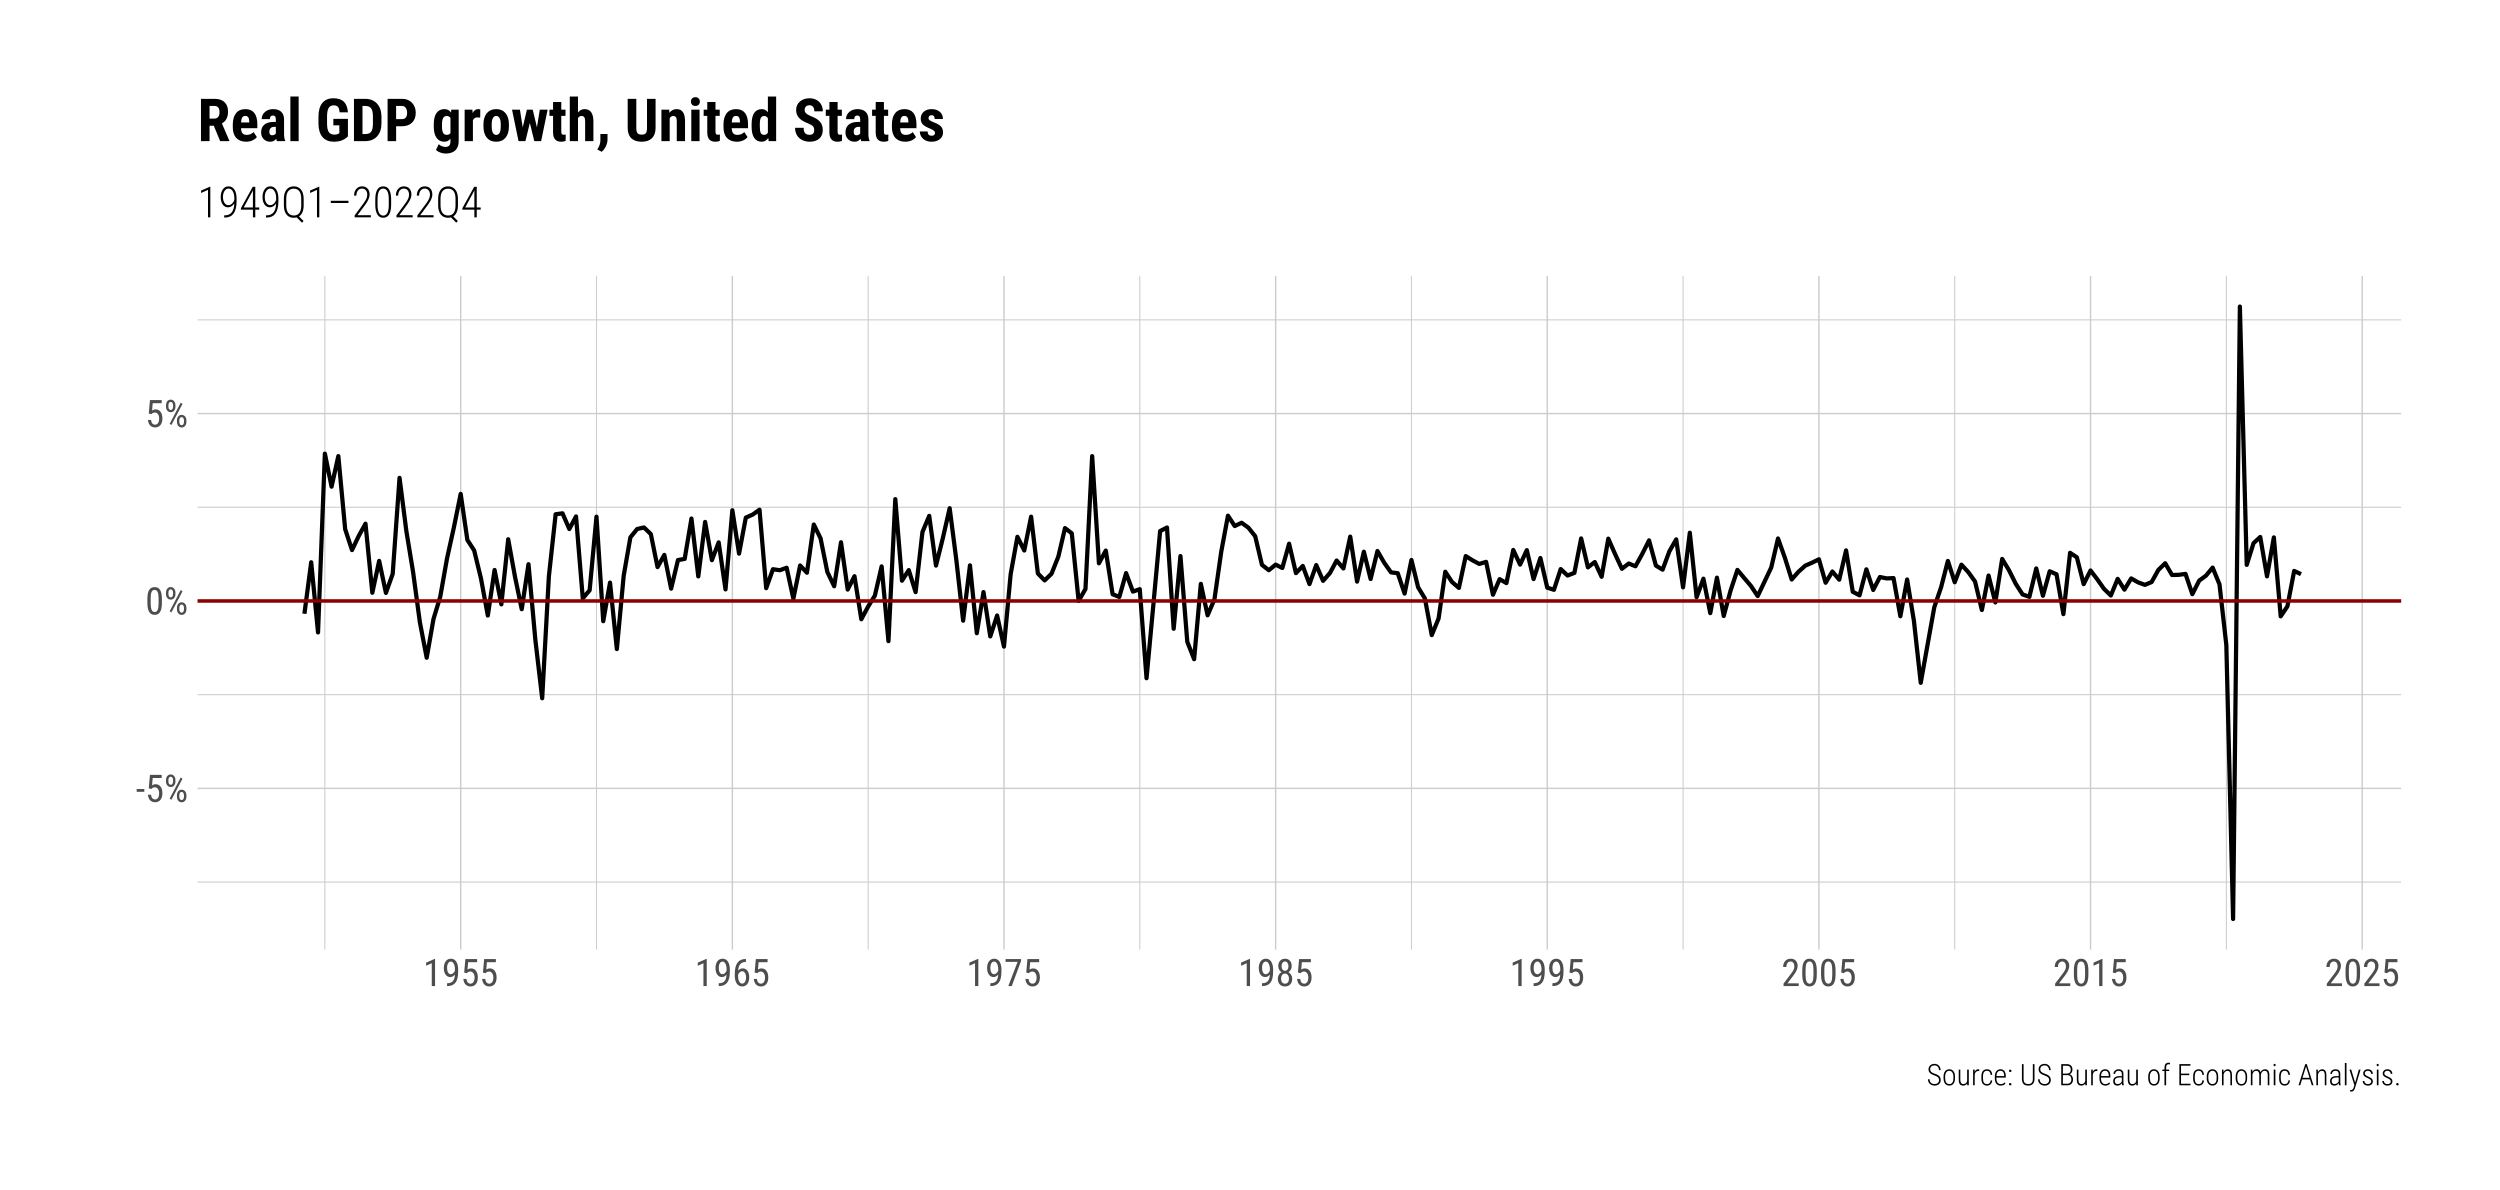 <?xml version="1.0" encoding="UTF-8"?>
<svg xmlns="http://www.w3.org/2000/svg" xmlns:xlink="http://www.w3.org/1999/xlink" width="756pt" height="360pt" viewBox="0 0 756 360" version="1.1">
<defs>
<g>
<symbol overflow="visible" id="glyph0-0">
<path style="stroke:none;" d="M 3.922 0 L 0.578 0 L 0.578 -8.172 L 3.922 -8.172 Z M 3.672 -0.484 L 3.672 -7.688 L 2.375 -4.094 Z M 0.844 -7.641 L 0.844 -0.531 L 2.109 -4.094 Z M 1.031 -0.297 L 3.453 -0.297 L 2.234 -3.703 Z M 2.234 -4.469 L 3.453 -7.875 L 1.031 -7.875 Z M 2.234 -4.469 "/>
</symbol>
<symbol overflow="visible" id="glyph0-1">
<path style="stroke:none;" d="M 2.578 -3.047 L 0.266 -3.047 L 0.266 -3.891 L 2.578 -3.891 Z M 2.578 -3.047 "/>
</symbol>
<symbol overflow="visible" id="glyph0-2">
<path style="stroke:none;" d="M 1.062 -4.094 L 1.422 -8.172 L 4.969 -8.172 L 4.969 -7.219 L 2.25 -7.219 L 2.062 -4.984 C 2.395 -5.223 2.758 -5.344 3.156 -5.344 C 3.789 -5.344 4.285 -5.094 4.641 -4.594 C 5.004 -4.102 5.188 -3.441 5.188 -2.609 C 5.188 -1.766 4.988 -1.098 4.594 -0.609 C 4.207 -0.129 3.664 0.109 2.969 0.109 C 2.363 0.109 1.867 -0.086 1.484 -0.484 C 1.098 -0.891 0.875 -1.445 0.812 -2.156 L 1.75 -2.156 C 1.801 -1.688 1.93 -1.332 2.141 -1.094 C 2.359 -0.852 2.633 -0.734 2.969 -0.734 C 3.352 -0.734 3.656 -0.898 3.875 -1.234 C 4.094 -1.566 4.203 -2.02 4.203 -2.594 C 4.203 -3.125 4.082 -3.555 3.844 -3.891 C 3.613 -4.234 3.301 -4.406 2.906 -4.406 C 2.582 -4.406 2.316 -4.32 2.109 -4.156 L 1.859 -3.891 Z M 1.062 -4.094 "/>
</symbol>
<symbol overflow="visible" id="glyph0-3">
<path style="stroke:none;" d="M 0.594 -6.609 C 0.594 -7.086 0.723 -7.488 0.984 -7.812 C 1.254 -8.133 1.602 -8.297 2.031 -8.297 C 2.445 -8.297 2.785 -8.133 3.047 -7.812 C 3.316 -7.5 3.453 -7.086 3.453 -6.578 L 3.453 -6.172 C 3.453 -5.68 3.32 -5.281 3.062 -4.969 C 2.801 -4.656 2.457 -4.5 2.031 -4.5 C 1.613 -4.5 1.27 -4.656 1 -4.969 C 0.727 -5.281 0.594 -5.691 0.594 -6.203 Z M 1.328 -6.172 C 1.328 -5.867 1.391 -5.625 1.516 -5.438 C 1.648 -5.258 1.82 -5.172 2.031 -5.172 C 2.238 -5.172 2.406 -5.258 2.531 -5.438 C 2.664 -5.613 2.734 -5.863 2.734 -6.188 L 2.734 -6.609 C 2.734 -6.91 2.664 -7.148 2.531 -7.328 C 2.406 -7.516 2.238 -7.609 2.031 -7.609 C 1.812 -7.609 1.641 -7.516 1.516 -7.328 C 1.391 -7.141 1.328 -6.895 1.328 -6.594 Z M 3.906 -2 C 3.906 -2.488 4.035 -2.891 4.297 -3.203 C 4.566 -3.523 4.91 -3.688 5.328 -3.688 C 5.742 -3.688 6.086 -3.531 6.359 -3.219 C 6.629 -2.906 6.766 -2.488 6.766 -1.969 L 6.766 -1.562 C 6.766 -1.07 6.629 -0.664 6.359 -0.344 C 6.086 -0.031 5.75 0.125 5.344 0.125 C 4.926 0.125 4.582 -0.031 4.312 -0.344 C 4.039 -0.664 3.906 -1.082 3.906 -1.594 Z M 4.625 -1.562 C 4.625 -1.258 4.688 -1.016 4.812 -0.828 C 4.945 -0.648 5.125 -0.562 5.344 -0.562 C 5.551 -0.562 5.719 -0.656 5.844 -0.844 C 5.969 -1.031 6.031 -1.273 6.031 -1.578 L 6.031 -2 C 6.031 -2.301 5.961 -2.547 5.828 -2.734 C 5.703 -2.922 5.535 -3.016 5.328 -3.016 C 5.117 -3.016 4.945 -2.922 4.812 -2.734 C 4.688 -2.555 4.625 -2.305 4.625 -1.984 Z M 2.234 -0.625 L 1.703 -0.984 L 5.047 -7.375 L 5.594 -7.016 Z M 2.234 -0.625 "/>
</symbol>
<symbol overflow="visible" id="glyph0-4">
<path style="stroke:none;" d="M 5.031 -3.484 C 5.031 -2.273 4.852 -1.375 4.5 -0.781 C 4.145 -0.188 3.594 0.109 2.844 0.109 C 2.113 0.109 1.566 -0.176 1.203 -0.75 C 0.848 -1.32 0.66 -2.18 0.641 -3.328 L 0.641 -4.734 C 0.641 -5.93 0.816 -6.82 1.172 -7.406 C 1.523 -7.988 2.078 -8.281 2.828 -8.281 C 3.566 -8.281 4.113 -8 4.469 -7.438 C 4.82 -6.883 5.008 -6.047 5.031 -4.922 Z M 4.031 -4.906 C 4.031 -5.77 3.93 -6.406 3.734 -6.812 C 3.547 -7.227 3.242 -7.438 2.828 -7.438 C 2.422 -7.438 2.117 -7.234 1.922 -6.828 C 1.734 -6.43 1.641 -5.828 1.641 -5.016 L 1.641 -3.328 C 1.641 -2.461 1.738 -1.812 1.938 -1.375 C 2.133 -0.945 2.438 -0.734 2.844 -0.734 C 3.25 -0.734 3.547 -0.938 3.734 -1.344 C 3.922 -1.75 4.02 -2.375 4.031 -3.219 Z M 4.031 -4.906 "/>
</symbol>
<symbol overflow="visible" id="glyph0-5">
<path style="stroke:none;" d="M 3.609 0 L 2.609 0 L 2.609 -6.922 L 0.906 -6.156 L 0.906 -7.094 L 3.453 -8.219 L 3.609 -8.219 Z M 3.609 0 "/>
</symbol>
<symbol overflow="visible" id="glyph0-6">
<path style="stroke:none;" d="M 3.922 -3.5 C 3.523 -2.988 3.062 -2.734 2.531 -2.734 C 1.938 -2.734 1.461 -2.984 1.109 -3.484 C 0.754 -3.984 0.578 -4.641 0.578 -5.453 C 0.578 -6.305 0.77 -6.988 1.156 -7.5 C 1.539 -8.02 2.066 -8.281 2.734 -8.281 C 3.422 -8.281 3.957 -7.984 4.344 -7.391 C 4.727 -6.797 4.922 -5.969 4.922 -4.906 L 4.922 -4.609 C 4.922 -3.703 4.852 -2.969 4.719 -2.406 C 4.582 -1.844 4.379 -1.391 4.109 -1.047 C 3.848 -0.703 3.508 -0.441 3.094 -0.266 C 2.688 -0.086 2.176 0 1.562 0 L 1.562 -0.875 L 1.734 -0.875 C 2.43 -0.883 2.961 -1.098 3.328 -1.516 C 3.691 -1.93 3.891 -2.594 3.922 -3.5 Z M 2.703 -3.594 C 2.941 -3.594 3.176 -3.691 3.406 -3.891 C 3.633 -4.086 3.812 -4.352 3.938 -4.688 L 3.938 -5.125 C 3.938 -5.801 3.816 -6.352 3.578 -6.781 C 3.348 -7.207 3.066 -7.422 2.734 -7.422 C 2.367 -7.422 2.082 -7.242 1.875 -6.891 C 1.664 -6.535 1.562 -6.078 1.562 -5.516 C 1.562 -4.953 1.66 -4.488 1.859 -4.125 C 2.066 -3.77 2.348 -3.594 2.703 -3.594 Z M 2.703 -3.594 "/>
</symbol>
<symbol overflow="visible" id="glyph0-7">
<path style="stroke:none;" d="M 4.109 -8.188 L 4.109 -7.297 L 3.953 -7.297 C 3.285 -7.285 2.766 -7.062 2.391 -6.625 C 2.023 -6.195 1.812 -5.547 1.75 -4.672 C 2.113 -5.129 2.578 -5.359 3.141 -5.359 C 3.742 -5.359 4.223 -5.109 4.578 -4.609 C 4.93 -4.117 5.109 -3.473 5.109 -2.672 C 5.109 -1.805 4.91 -1.125 4.516 -0.625 C 4.129 -0.133 3.609 0.109 2.953 0.109 C 2.285 0.109 1.75 -0.18 1.344 -0.766 C 0.938 -1.359 0.734 -2.141 0.734 -3.109 L 0.734 -3.516 C 0.734 -4.629 0.852 -5.52 1.094 -6.188 C 1.344 -6.852 1.703 -7.348 2.172 -7.672 C 2.648 -8.004 3.242 -8.176 3.953 -8.188 Z M 2.969 -4.5 C 2.707 -4.5 2.461 -4.395 2.234 -4.188 C 2.004 -3.977 1.836 -3.719 1.734 -3.406 L 1.734 -3 C 1.734 -2.332 1.848 -1.789 2.078 -1.375 C 2.316 -0.957 2.609 -0.75 2.953 -0.75 C 3.316 -0.75 3.602 -0.922 3.812 -1.266 C 4.031 -1.609 4.141 -2.055 4.141 -2.609 C 4.141 -3.172 4.031 -3.625 3.812 -3.969 C 3.602 -4.32 3.32 -4.5 2.969 -4.5 Z M 2.969 -4.5 "/>
</symbol>
<symbol overflow="visible" id="glyph0-8">
<path style="stroke:none;" d="M 5.172 -7.594 L 2.359 0 L 1.312 0 L 4.125 -7.328 L 0.484 -7.328 L 0.484 -8.172 L 5.172 -8.172 Z M 5.172 -7.594 "/>
</symbol>
<symbol overflow="visible" id="glyph0-9">
<path style="stroke:none;" d="M 4.859 -6.047 C 4.859 -5.641 4.766 -5.273 4.578 -4.953 C 4.398 -4.629 4.16 -4.379 3.859 -4.203 C 4.223 -4.016 4.504 -3.742 4.703 -3.391 C 4.91 -3.047 5.016 -2.648 5.016 -2.203 C 5.016 -1.504 4.816 -0.941 4.422 -0.516 C 4.023 -0.098 3.492 0.109 2.828 0.109 C 2.172 0.109 1.645 -0.098 1.25 -0.516 C 0.852 -0.941 0.656 -1.504 0.656 -2.203 C 0.656 -2.648 0.754 -3.051 0.953 -3.406 C 1.16 -3.758 1.441 -4.031 1.797 -4.219 C 1.484 -4.395 1.238 -4.641 1.062 -4.953 C 0.883 -5.273 0.797 -5.641 0.797 -6.047 C 0.797 -6.734 0.984 -7.273 1.359 -7.672 C 1.734 -8.078 2.223 -8.281 2.828 -8.281 C 3.441 -8.281 3.93 -8.082 4.297 -7.688 C 4.672 -7.289 4.859 -6.742 4.859 -6.047 Z M 4.031 -2.234 C 4.031 -2.703 3.914 -3.078 3.688 -3.359 C 3.469 -3.641 3.18 -3.781 2.828 -3.781 C 2.461 -3.781 2.172 -3.633 1.953 -3.344 C 1.742 -3.062 1.641 -2.691 1.641 -2.234 C 1.641 -1.754 1.742 -1.383 1.953 -1.125 C 2.16 -0.863 2.453 -0.734 2.828 -0.734 C 3.211 -0.734 3.508 -0.863 3.719 -1.125 C 3.926 -1.383 4.031 -1.754 4.031 -2.234 Z M 3.875 -6.031 C 3.875 -6.445 3.773 -6.785 3.578 -7.047 C 3.391 -7.305 3.141 -7.438 2.828 -7.438 C 2.516 -7.438 2.266 -7.305 2.078 -7.047 C 1.891 -6.785 1.797 -6.445 1.797 -6.031 C 1.797 -5.602 1.891 -5.258 2.078 -5 C 2.273 -4.75 2.523 -4.625 2.828 -4.625 C 3.148 -4.625 3.406 -4.75 3.594 -5 C 3.781 -5.258 3.875 -5.602 3.875 -6.031 Z M 3.875 -6.031 "/>
</symbol>
<symbol overflow="visible" id="glyph0-10">
<path style="stroke:none;" d="M 5.234 0 L 0.656 0 L 0.656 -0.75 L 2.984 -3.828 C 3.336 -4.305 3.582 -4.695 3.719 -5 C 3.852 -5.312 3.922 -5.633 3.922 -5.969 C 3.922 -6.406 3.816 -6.758 3.609 -7.031 C 3.41 -7.301 3.148 -7.438 2.828 -7.438 C 2.41 -7.438 2.086 -7.289 1.859 -7 C 1.629 -6.719 1.516 -6.305 1.516 -5.766 L 0.531 -5.766 C 0.531 -6.516 0.734 -7.117 1.141 -7.578 C 1.555 -8.047 2.117 -8.281 2.828 -8.281 C 3.473 -8.281 3.984 -8.082 4.359 -7.688 C 4.734 -7.289 4.922 -6.758 4.922 -6.094 C 4.922 -5.289 4.5 -4.336 3.656 -3.234 L 1.844 -0.844 L 5.234 -0.844 Z M 5.234 0 "/>
</symbol>
<symbol overflow="visible" id="glyph1-0">
<path style="stroke:none;" d="M 4.438 0 L 0.656 0 L 0.656 -9.25 L 4.438 -9.25 Z M 4.141 -0.547 L 4.141 -8.703 L 2.688 -4.625 Z M 0.953 -8.641 L 0.953 -0.594 L 2.375 -4.625 Z M 1.156 -0.344 L 3.906 -0.344 L 2.531 -4.188 Z M 2.531 -5.047 L 3.906 -8.906 L 1.156 -8.906 Z M 2.531 -5.047 "/>
</symbol>
<symbol overflow="visible" id="glyph1-1">
<path style="stroke:none;" d="M 3.859 0 L 3.156 0 L 3.156 -8.312 L 1.062 -7.375 L 1.062 -8.094 L 3.75 -9.281 L 3.859 -9.281 Z M 3.859 0 "/>
</symbol>
<symbol overflow="visible" id="glyph1-2">
<path style="stroke:none;" d="M 4.781 -4.219 C 4.562 -3.844 4.285 -3.551 3.953 -3.344 C 3.617 -3.133 3.266 -3.031 2.891 -3.031 C 2.223 -3.031 1.688 -3.316 1.281 -3.891 C 0.875 -4.473 0.672 -5.219 0.672 -6.125 C 0.672 -7.062 0.883 -7.836 1.312 -8.453 C 1.738 -9.066 2.305 -9.375 3.016 -9.375 C 3.797 -9.375 4.398 -9.047 4.828 -8.391 C 5.266 -7.742 5.484 -6.828 5.484 -5.641 L 5.484 -4.953 C 5.484 -3.266 5.188 -2.008 4.594 -1.188 C 4.008 -0.363 3.117 0.051 1.922 0.062 L 1.734 0.062 L 1.734 -0.609 L 1.938 -0.609 C 2.852 -0.617 3.547 -0.922 4.016 -1.516 C 4.492 -2.109 4.75 -3.008 4.781 -4.219 Z M 2.984 -3.688 C 3.379 -3.688 3.738 -3.832 4.062 -4.125 C 4.395 -4.414 4.641 -4.805 4.797 -5.297 L 4.797 -5.75 C 4.797 -6.664 4.633 -7.383 4.312 -7.906 C 3.988 -8.438 3.562 -8.703 3.031 -8.703 C 2.539 -8.703 2.141 -8.457 1.828 -7.969 C 1.516 -7.488 1.359 -6.883 1.359 -6.156 C 1.359 -5.445 1.508 -4.859 1.812 -4.391 C 2.113 -3.922 2.504 -3.688 2.984 -3.688 Z M 2.984 -3.688 "/>
</symbol>
<symbol overflow="visible" id="glyph1-3">
<path style="stroke:none;" d="M 4.812 -2.984 L 6 -2.984 L 6 -2.328 L 4.812 -2.328 L 4.812 0 L 4.094 0 L 4.094 -2.328 L 0.469 -2.328 L 0.469 -2.781 L 4.047 -9.25 L 4.812 -9.25 Z M 1.312 -2.984 L 4.094 -2.984 L 4.094 -8.172 L 3.844 -7.656 Z M 1.312 -2.984 "/>
</symbol>
<symbol overflow="visible" id="glyph1-4">
<path style="stroke:none;" d="M 6.797 -3.625 C 6.797 -2.789 6.672 -2.098 6.422 -1.547 C 6.18 -0.992 5.836 -0.57 5.391 -0.281 L 6.766 1.109 L 6.281 1.609 L 4.688 0.016 C 4.414 0.086 4.125 0.125 3.812 0.125 C 2.875 0.125 2.141 -0.195 1.609 -0.844 C 1.086 -1.5 0.82 -2.41 0.812 -3.578 L 0.812 -5.609 C 0.812 -6.797 1.078 -7.719 1.609 -8.375 C 2.141 -9.039 2.867 -9.375 3.797 -9.375 C 4.742 -9.375 5.477 -9.039 6 -8.375 C 6.531 -7.719 6.797 -6.789 6.797 -5.594 Z M 6.062 -5.625 C 6.062 -6.633 5.867 -7.395 5.484 -7.906 C 5.098 -8.414 4.535 -8.672 3.797 -8.672 C 3.098 -8.672 2.547 -8.422 2.141 -7.922 C 1.742 -7.422 1.539 -6.676 1.531 -5.688 L 1.531 -3.625 C 1.531 -2.602 1.734 -1.836 2.141 -1.328 C 2.547 -0.816 3.102 -0.562 3.812 -0.562 C 4.539 -0.562 5.094 -0.805 5.469 -1.297 C 5.852 -1.785 6.051 -2.523 6.062 -3.516 Z M 6.062 -5.625 "/>
</symbol>
<symbol overflow="visible" id="glyph1-5">
<path style="stroke:none;" d="M 6.344 -4.344 L 1.016 -4.344 L 1.016 -5.016 L 6.344 -5.016 Z M 6.344 -4.344 "/>
</symbol>
<symbol overflow="visible" id="glyph1-6">
<path style="stroke:none;" d="M 5.75 0 L 0.844 0 L 0.844 -0.594 L 3.469 -4.141 C 3.906 -4.742 4.211 -5.242 4.391 -5.641 C 4.566 -6.047 4.656 -6.438 4.656 -6.812 C 4.656 -7.395 4.516 -7.852 4.234 -8.188 C 3.961 -8.531 3.578 -8.703 3.078 -8.703 C 2.555 -8.703 2.141 -8.504 1.828 -8.109 C 1.523 -7.711 1.375 -7.203 1.375 -6.578 L 0.672 -6.578 C 0.672 -7.379 0.891 -8.047 1.328 -8.578 C 1.773 -9.109 2.359 -9.375 3.078 -9.375 C 3.785 -9.375 4.344 -9.156 4.75 -8.719 C 5.164 -8.281 5.375 -7.672 5.375 -6.891 C 5.375 -6.148 5.039 -5.285 4.375 -4.297 L 3.969 -3.703 L 1.703 -0.656 L 5.75 -0.656 Z M 5.75 0 "/>
</symbol>
<symbol overflow="visible" id="glyph1-7">
<path style="stroke:none;" d="M 5.562 -3.859 C 5.562 -2.547 5.359 -1.551 4.953 -0.875 C 4.547 -0.207 3.953 0.125 3.172 0.125 C 2.391 0.125 1.797 -0.207 1.391 -0.875 C 0.984 -1.551 0.773 -2.52 0.766 -3.781 L 0.766 -5.406 C 0.766 -6.695 0.961 -7.68 1.359 -8.359 C 1.766 -9.035 2.363 -9.375 3.156 -9.375 C 3.938 -9.375 4.531 -9.047 4.938 -8.391 C 5.344 -7.734 5.551 -6.781 5.562 -5.531 Z M 4.844 -5.516 C 4.844 -6.566 4.703 -7.359 4.422 -7.891 C 4.141 -8.43 3.719 -8.703 3.156 -8.703 C 2.613 -8.703 2.195 -8.445 1.906 -7.938 C 1.625 -7.426 1.473 -6.66 1.453 -5.641 L 1.453 -3.766 C 1.453 -2.734 1.598 -1.938 1.891 -1.375 C 2.18 -0.812 2.609 -0.531 3.172 -0.531 C 3.711 -0.531 4.125 -0.797 4.406 -1.328 C 4.695 -1.867 4.844 -2.656 4.844 -3.688 Z M 4.844 -5.516 "/>
</symbol>
<symbol overflow="visible" id="glyph2-0">
<path style="stroke:none;" d="M 6.141 0 L 0.922 0 L 0.922 -12.797 L 6.141 -12.797 Z M 5.734 -0.75 L 5.734 -12.047 L 3.734 -6.406 Z M 1.312 -11.969 L 1.312 -0.828 L 3.297 -6.406 Z M 1.609 -0.469 L 5.406 -0.469 L 3.5 -5.797 Z M 3.5 -7 L 5.406 -12.328 L 1.609 -12.328 Z M 3.5 -7 "/>
</symbol>
<symbol overflow="visible" id="glyph2-1">
<path style="stroke:none;" d="M 4.906 -4.672 L 3.625 -4.672 L 3.625 0 L 1.031 0 L 1.031 -12.797 L 5.156 -12.797 C 6.457 -12.797 7.457 -12.457 8.156 -11.781 C 8.863 -11.113 9.219 -10.164 9.219 -8.938 C 9.219 -7.227 8.598 -6.035 7.359 -5.359 L 9.609 -0.125 L 9.609 0 L 6.828 0 Z M 3.625 -6.828 L 5.094 -6.828 C 5.602 -6.828 5.988 -7 6.25 -7.344 C 6.508 -7.688 6.641 -8.145 6.641 -8.719 C 6.641 -10 6.141 -10.641 5.141 -10.641 L 3.625 -10.641 Z M 3.625 -6.828 "/>
</symbol>
<symbol overflow="visible" id="glyph2-2">
<path style="stroke:none;" d="M 4.75 0.172 C 3.469 0.172 2.469 -0.207 1.75 -0.969 C 1.039 -1.727 0.688 -2.816 0.688 -4.234 L 0.688 -5 C 0.688 -6.5 1.016 -7.656 1.672 -8.469 C 2.328 -9.281 3.266 -9.688 4.484 -9.688 C 5.68 -9.688 6.582 -9.301 7.188 -8.531 C 7.789 -7.77 8.098 -6.641 8.109 -5.141 L 8.109 -3.922 L 3.172 -3.922 C 3.203 -3.211 3.352 -2.695 3.625 -2.375 C 3.906 -2.051 4.332 -1.891 4.906 -1.891 C 5.738 -1.891 6.43 -2.176 6.984 -2.75 L 7.969 -1.234 C 7.656 -0.816 7.207 -0.477 6.625 -0.219 C 6.051 0.039 5.426 0.172 4.75 0.172 Z M 3.188 -5.656 L 5.672 -5.656 L 5.672 -5.891 C 5.66 -6.453 5.566 -6.879 5.391 -7.172 C 5.211 -7.473 4.906 -7.625 4.469 -7.625 C 4.039 -7.625 3.727 -7.469 3.531 -7.156 C 3.332 -6.844 3.219 -6.344 3.188 -5.656 Z M 3.188 -5.656 "/>
</symbol>
<symbol overflow="visible" id="glyph2-3">
<path style="stroke:none;" d="M 5.422 0 C 5.348 -0.145 5.281 -0.391 5.219 -0.734 C 4.77 -0.129 4.164 0.172 3.406 0.172 C 2.602 0.172 1.941 -0.086 1.422 -0.609 C 0.898 -1.141 0.641 -1.82 0.641 -2.656 C 0.641 -3.656 0.957 -4.426 1.594 -4.969 C 2.227 -5.52 3.141 -5.801 4.328 -5.812 L 5.094 -5.812 L 5.094 -6.578 C 5.094 -7.004 5.02 -7.305 4.875 -7.484 C 4.727 -7.66 4.516 -7.75 4.234 -7.75 C 3.609 -7.75 3.297 -7.383 3.297 -6.656 L 0.812 -6.656 C 0.812 -7.531 1.141 -8.254 1.797 -8.828 C 2.453 -9.398 3.285 -9.688 4.297 -9.688 C 5.336 -9.688 6.145 -9.414 6.719 -8.875 C 7.289 -8.332 7.578 -7.555 7.578 -6.547 L 7.578 -2.078 C 7.586 -1.254 7.703 -0.613 7.922 -0.156 L 7.922 0 Z M 3.953 -1.781 C 4.234 -1.781 4.469 -1.832 4.656 -1.938 C 4.852 -2.051 5 -2.188 5.094 -2.344 L 5.094 -4.312 L 4.484 -4.312 C 4.066 -4.312 3.734 -4.176 3.484 -3.906 C 3.242 -3.633 3.125 -3.273 3.125 -2.828 C 3.125 -2.129 3.398 -1.781 3.953 -1.781 Z M 3.953 -1.781 "/>
</symbol>
<symbol overflow="visible" id="glyph2-4">
<path style="stroke:none;" d="M 3.516 0 L 1.016 0 L 1.016 -13.5 L 3.516 -13.5 Z M 3.516 0 "/>
</symbol>
<symbol overflow="visible" id="glyph2-5">
<path style="stroke:none;" d=""/>
</symbol>
<symbol overflow="visible" id="glyph2-6">
<path style="stroke:none;" d="M 9.734 -1.453 C 9.234 -0.91 8.617 -0.504 7.891 -0.234 C 7.172 0.035 6.379 0.172 5.516 0.172 C 4.047 0.172 2.906 -0.281 2.094 -1.188 C 1.281 -2.102 0.859 -3.43 0.828 -5.172 L 0.828 -7.469 C 0.828 -9.227 1.211 -10.582 1.984 -11.531 C 2.754 -12.488 3.879 -12.969 5.359 -12.969 C 6.742 -12.969 7.789 -12.625 8.5 -11.938 C 9.207 -11.258 9.617 -10.188 9.734 -8.719 L 7.219 -8.719 C 7.145 -9.531 6.973 -10.082 6.703 -10.375 C 6.43 -10.676 6.008 -10.828 5.438 -10.828 C 4.738 -10.828 4.234 -10.57 3.922 -10.062 C 3.609 -9.551 3.441 -8.738 3.422 -7.625 L 3.422 -5.312 C 3.422 -4.145 3.594 -3.297 3.938 -2.766 C 4.289 -2.234 4.867 -1.969 5.672 -1.969 C 6.18 -1.969 6.594 -2.07 6.906 -2.281 L 7.141 -2.438 L 7.141 -4.781 L 5.328 -4.781 L 5.328 -6.734 L 9.734 -6.734 Z M 9.734 -1.453 "/>
</symbol>
<symbol overflow="visible" id="glyph2-7">
<path style="stroke:none;" d="M 1.031 0 L 1.031 -12.797 L 4.406 -12.797 C 5.906 -12.797 7.098 -12.32 7.984 -11.375 C 8.867 -10.426 9.32 -9.125 9.344 -7.469 L 9.344 -5.391 C 9.344 -3.711 8.898 -2.395 8.016 -1.438 C 7.129 -0.477 5.906 0 4.344 0 Z M 3.609 -10.641 L 3.609 -2.141 L 4.391 -2.141 C 5.242 -2.141 5.848 -2.363 6.203 -2.812 C 6.555 -3.27 6.742 -4.055 6.766 -5.172 L 6.766 -7.406 C 6.766 -8.594 6.594 -9.422 6.25 -9.891 C 5.914 -10.367 5.348 -10.617 4.547 -10.641 Z M 3.609 -10.641 "/>
</symbol>
<symbol overflow="visible" id="glyph2-8">
<path style="stroke:none;" d="M 3.609 -4.5 L 3.609 0 L 1.031 0 L 1.031 -12.797 L 5.391 -12.797 C 6.648 -12.797 7.656 -12.398 8.406 -11.609 C 9.164 -10.828 9.547 -9.812 9.547 -8.562 C 9.547 -7.312 9.172 -6.32 8.422 -5.594 C 7.68 -4.863 6.648 -4.5 5.328 -4.5 Z M 3.609 -6.656 L 5.391 -6.656 C 5.879 -6.656 6.258 -6.816 6.531 -7.141 C 6.801 -7.461 6.938 -7.93 6.938 -8.547 C 6.938 -9.18 6.797 -9.688 6.516 -10.062 C 6.242 -10.445 5.879 -10.641 5.422 -10.641 L 3.609 -10.641 Z M 3.609 -6.656 "/>
</symbol>
<symbol overflow="visible" id="glyph2-9">
<path style="stroke:none;" d="M 0.609 -5.047 C 0.609 -6.609 0.891 -7.77 1.453 -8.531 C 2.016 -9.301 2.801 -9.688 3.812 -9.688 C 4.676 -9.688 5.344 -9.348 5.812 -8.672 L 5.906 -9.516 L 8.141 -9.516 L 8.141 0 C 8.141 1.207 7.801 2.133 7.125 2.781 C 6.445 3.426 5.473 3.75 4.203 3.75 C 3.68 3.75 3.133 3.645 2.562 3.438 C 1.988 3.227 1.562 2.961 1.281 2.641 L 2.109 0.922 C 2.348 1.16 2.656 1.359 3.031 1.516 C 3.406 1.672 3.758 1.75 4.094 1.75 C 4.645 1.75 5.039 1.613 5.281 1.344 C 5.531 1.082 5.656 0.656 5.656 0.062 L 5.656 -0.75 C 5.188 -0.133 4.57 0.172 3.812 0.172 C 2.789 0.172 2.004 -0.219 1.453 -1 C 0.898 -1.789 0.617 -2.906 0.609 -4.344 Z M 3.094 -4.422 C 3.094 -3.547 3.207 -2.906 3.438 -2.5 C 3.664 -2.102 4.031 -1.906 4.531 -1.906 C 5.039 -1.906 5.414 -2.086 5.656 -2.453 L 5.656 -7 C 5.406 -7.406 5.035 -7.609 4.547 -7.609 C 4.055 -7.609 3.691 -7.406 3.453 -7 C 3.211 -6.594 3.094 -5.941 3.094 -5.047 Z M 3.094 -4.422 "/>
</symbol>
<symbol overflow="visible" id="glyph2-10">
<path style="stroke:none;" d="M 5.594 -7.109 L 4.766 -7.188 C 4.086 -7.188 3.629 -6.883 3.391 -6.281 L 3.391 0 L 0.891 0 L 0.891 -9.516 L 3.25 -9.516 L 3.312 -8.484 C 3.707 -9.285 4.25 -9.688 4.938 -9.688 C 5.219 -9.688 5.445 -9.648 5.625 -9.578 Z M 5.594 -7.109 "/>
</symbol>
<symbol overflow="visible" id="glyph2-11">
<path style="stroke:none;" d="M 0.609 -5.062 C 0.609 -6.5 0.945 -7.629 1.625 -8.453 C 2.312 -9.273 3.254 -9.688 4.453 -9.688 C 5.672 -9.688 6.617 -9.273 7.297 -8.453 C 7.973 -7.629 8.312 -6.492 8.312 -5.047 L 8.312 -4.438 C 8.312 -2.988 7.973 -1.859 7.297 -1.047 C 6.629 -0.234 5.688 0.172 4.469 0.172 C 3.25 0.172 2.301 -0.234 1.625 -1.047 C 0.945 -1.867 0.609 -3.004 0.609 -4.453 Z M 3.109 -4.438 C 3.109 -2.738 3.562 -1.891 4.469 -1.891 C 5.312 -1.891 5.766 -2.598 5.828 -4.016 L 5.844 -5.062 C 5.844 -5.926 5.719 -6.566 5.469 -6.984 C 5.227 -7.41 4.891 -7.625 4.453 -7.625 C 4.035 -7.625 3.707 -7.41 3.469 -6.984 C 3.227 -6.566 3.109 -5.926 3.109 -5.062 Z M 3.109 -4.438 "/>
</symbol>
<symbol overflow="visible" id="glyph2-12">
<path style="stroke:none;" d="M 7.828 -4.172 L 8.688 -9.516 L 11.062 -9.516 L 9.094 0 L 7.031 0 L 5.688 -5.5 L 4.344 0 L 2.266 0 L 0.297 -9.516 L 2.688 -9.516 L 3.531 -4.172 L 4.797 -9.516 L 6.562 -9.516 Z M 7.828 -4.172 "/>
</symbol>
<symbol overflow="visible" id="glyph2-13">
<path style="stroke:none;" d="M 3.797 -11.844 L 3.797 -9.516 L 5.078 -9.516 L 5.078 -7.641 L 3.797 -7.641 L 3.797 -2.922 C 3.797 -2.547 3.848 -2.285 3.953 -2.141 C 4.055 -2.004 4.254 -1.938 4.547 -1.938 C 4.785 -1.938 4.984 -1.957 5.141 -2 L 5.109 -0.062 C 4.691 0.094 4.238 0.172 3.75 0.172 C 2.145 0.172 1.332 -0.742 1.312 -2.578 L 1.312 -7.641 L 0.219 -7.641 L 0.219 -9.516 L 1.312 -9.516 L 1.312 -11.844 Z M 3.797 -11.844 "/>
</symbol>
<symbol overflow="visible" id="glyph2-14">
<path style="stroke:none;" d="M 3.328 -8.672 C 3.867 -9.348 4.531 -9.688 5.312 -9.688 C 6.188 -9.688 6.848 -9.379 7.297 -8.766 C 7.742 -8.16 7.973 -7.254 7.984 -6.047 L 7.984 0 L 5.484 0 L 5.484 -6.016 C 5.484 -6.578 5.395 -6.984 5.219 -7.234 C 5.051 -7.484 4.773 -7.609 4.391 -7.609 C 3.93 -7.609 3.578 -7.398 3.328 -6.984 L 3.328 0 L 0.844 0 L 0.844 -13.5 L 3.328 -13.5 Z M 3.328 -8.672 "/>
</symbol>
<symbol overflow="visible" id="glyph2-15">
<path style="stroke:none;" d="M 1.641 3.219 L 0.312 2.531 L 0.656 1.906 C 1.031 1.219 1.223 0.52 1.234 -0.188 L 1.234 -2.156 L 3.391 -2.156 L 3.391 -0.391 C 3.379 0.223 3.219 0.863 2.906 1.531 C 2.594 2.207 2.172 2.77 1.641 3.219 Z M 1.641 3.219 "/>
</symbol>
<symbol overflow="visible" id="glyph2-16">
<path style="stroke:none;" d="M 9.359 -12.797 L 9.359 -3.938 C 9.336 -2.602 8.969 -1.582 8.25 -0.875 C 7.531 -0.176 6.5 0.172 5.156 0.172 C 3.781 0.172 2.727 -0.18 2 -0.891 C 1.281 -1.609 0.922 -2.645 0.922 -4 L 0.922 -12.797 L 3.531 -12.797 L 3.531 -3.984 C 3.531 -3.266 3.645 -2.75 3.875 -2.438 C 4.113 -2.125 4.539 -1.969 5.156 -1.969 C 5.77 -1.969 6.191 -2.117 6.422 -2.422 C 6.648 -2.734 6.766 -3.242 6.766 -3.953 L 6.766 -12.797 Z M 9.359 -12.797 "/>
</symbol>
<symbol overflow="visible" id="glyph2-17">
<path style="stroke:none;" d="M 3.188 -9.516 L 3.25 -8.562 C 3.812 -9.312 4.547 -9.688 5.453 -9.688 C 7.086 -9.688 7.93 -8.539 7.984 -6.25 L 7.984 0 L 5.484 0 L 5.484 -6.062 C 5.484 -6.602 5.398 -6.992 5.234 -7.234 C 5.078 -7.484 4.797 -7.609 4.391 -7.609 C 3.941 -7.609 3.594 -7.375 3.344 -6.906 L 3.344 0 L 0.844 0 L 0.844 -9.516 Z M 3.188 -9.516 "/>
</symbol>
<symbol overflow="visible" id="glyph2-18">
<path style="stroke:none;" d="M 3.516 0 L 1.016 0 L 1.016 -9.516 L 3.516 -9.516 Z M 0.906 -11.969 C 0.906 -12.352 1.023 -12.672 1.266 -12.922 C 1.516 -13.172 1.844 -13.297 2.25 -13.297 C 2.664 -13.297 2.992 -13.172 3.234 -12.922 C 3.484 -12.672 3.609 -12.352 3.609 -11.969 C 3.609 -11.594 3.488 -11.273 3.25 -11.016 C 3.008 -10.766 2.68 -10.641 2.266 -10.641 C 1.848 -10.641 1.516 -10.766 1.266 -11.016 C 1.023 -11.273 0.906 -11.594 0.906 -11.969 Z M 0.906 -11.969 "/>
</symbol>
<symbol overflow="visible" id="glyph2-19">
<path style="stroke:none;" d="M 0.578 -5.047 C 0.578 -6.609 0.836 -7.77 1.359 -8.531 C 1.891 -9.301 2.66 -9.688 3.672 -9.688 C 4.398 -9.688 5.008 -9.367 5.5 -8.734 L 5.5 -13.5 L 8 -13.5 L 8 0 L 5.734 0 L 5.625 -0.969 C 5.113 -0.207 4.457 0.172 3.656 0.172 C 2.656 0.172 1.895 -0.207 1.375 -0.969 C 0.852 -1.727 0.586 -2.848 0.578 -4.328 Z M 3.062 -4.422 C 3.062 -3.484 3.16 -2.828 3.359 -2.453 C 3.566 -2.086 3.906 -1.906 4.375 -1.906 C 4.863 -1.906 5.238 -2.125 5.5 -2.562 L 5.5 -6.906 C 5.25 -7.375 4.879 -7.609 4.391 -7.609 C 3.93 -7.609 3.594 -7.422 3.375 -7.047 C 3.164 -6.68 3.062 -6.023 3.062 -5.078 Z M 3.062 -4.422 "/>
</symbol>
<symbol overflow="visible" id="glyph2-20">
<path style="stroke:none;" d="M 6.438 -3.359 C 6.438 -3.879 6.301 -4.27 6.031 -4.531 C 5.77 -4.801 5.285 -5.082 4.578 -5.375 C 3.297 -5.852 2.375 -6.422 1.812 -7.078 C 1.25 -7.734 0.969 -8.504 0.969 -9.391 C 0.969 -10.473 1.348 -11.336 2.109 -11.984 C 2.879 -12.641 3.852 -12.969 5.031 -12.969 C 5.812 -12.969 6.508 -12.801 7.125 -12.469 C 7.738 -12.145 8.211 -11.68 8.547 -11.078 C 8.879 -10.473 9.047 -9.785 9.047 -9.016 L 6.469 -9.016 C 6.469 -9.617 6.336 -10.078 6.078 -10.391 C 5.828 -10.703 5.461 -10.859 4.984 -10.859 C 4.535 -10.859 4.18 -10.723 3.922 -10.453 C 3.672 -10.191 3.547 -9.832 3.547 -9.375 C 3.547 -9.02 3.688 -8.703 3.969 -8.422 C 4.25 -8.141 4.75 -7.848 5.469 -7.547 C 6.719 -7.086 7.625 -6.531 8.188 -5.875 C 8.75 -5.219 9.031 -4.383 9.031 -3.375 C 9.031 -2.258 8.676 -1.391 7.969 -0.766 C 7.258 -0.141 6.297 0.172 5.078 0.172 C 4.254 0.172 3.5 0.004 2.812 -0.328 C 2.133 -0.672 1.602 -1.16 1.219 -1.797 C 0.844 -2.43 0.656 -3.176 0.656 -4.031 L 3.25 -4.031 C 3.25 -3.289 3.391 -2.754 3.672 -2.422 C 3.961 -2.086 4.43 -1.922 5.078 -1.922 C 5.984 -1.922 6.438 -2.398 6.438 -3.359 Z M 6.438 -3.359 "/>
</symbol>
<symbol overflow="visible" id="glyph2-21">
<path style="stroke:none;" d="M 5.109 -2.547 C 5.109 -2.754 5.008 -2.945 4.812 -3.125 C 4.613 -3.312 4.164 -3.555 3.469 -3.859 C 2.438 -4.273 1.727 -4.703 1.344 -5.141 C 0.969 -5.586 0.781 -6.145 0.781 -6.812 C 0.781 -7.645 1.078 -8.332 1.672 -8.875 C 2.273 -9.414 3.07 -9.688 4.062 -9.688 C 5.102 -9.688 5.938 -9.414 6.562 -8.875 C 7.188 -8.332 7.5 -7.609 7.5 -6.703 L 5.016 -6.703 C 5.016 -7.473 4.691 -7.859 4.047 -7.859 C 3.785 -7.859 3.566 -7.773 3.391 -7.609 C 3.223 -7.453 3.141 -7.227 3.141 -6.938 C 3.141 -6.727 3.234 -6.539 3.422 -6.375 C 3.609 -6.219 4.051 -5.988 4.75 -5.688 C 5.77 -5.312 6.488 -4.895 6.906 -4.438 C 7.32 -3.977 7.531 -3.379 7.531 -2.641 C 7.531 -1.797 7.207 -1.113 6.562 -0.594 C 5.926 -0.082 5.094 0.172 4.062 0.172 C 3.363 0.172 2.75 0.035 2.219 -0.234 C 1.688 -0.504 1.27 -0.879 0.969 -1.359 C 0.664 -1.848 0.516 -2.375 0.516 -2.938 L 2.875 -2.938 C 2.883 -2.508 2.984 -2.188 3.172 -1.969 C 3.367 -1.75 3.68 -1.641 4.109 -1.641 C 4.773 -1.641 5.109 -1.941 5.109 -2.547 Z M 5.109 -2.547 "/>
</symbol>
<symbol overflow="visible" id="glyph3-0">
<path style="stroke:none;" d="M 3.078 0 L 0.453 0 L 0.453 -6.406 L 3.078 -6.406 Z M 2.875 -0.375 L 2.875 -6.016 L 1.859 -3.203 Z M 0.656 -5.984 L 0.656 -0.406 L 1.641 -3.203 Z M 0.797 -0.234 L 2.703 -0.234 L 1.75 -2.891 Z M 1.75 -3.5 L 2.703 -6.156 L 0.797 -6.156 Z M 1.75 -3.5 "/>
</symbol>
<symbol overflow="visible" id="glyph3-1">
<path style="stroke:none;" d="M 3.766 -1.578 C 3.766 -1.93 3.66 -2.207 3.453 -2.406 C 3.254 -2.613 2.875 -2.812 2.312 -3 C 1.758 -3.188 1.352 -3.398 1.094 -3.641 C 0.75 -3.941 0.578 -4.336 0.578 -4.828 C 0.578 -5.316 0.742 -5.711 1.078 -6.016 C 1.422 -6.328 1.859 -6.484 2.391 -6.484 C 2.93 -6.484 3.375 -6.305 3.719 -5.953 C 4.062 -5.598 4.234 -5.141 4.234 -4.578 L 3.734 -4.578 C 3.734 -5.004 3.613 -5.348 3.375 -5.609 C 3.133 -5.879 2.805 -6.016 2.391 -6.016 C 1.984 -6.016 1.66 -5.906 1.422 -5.688 C 1.191 -5.469 1.078 -5.188 1.078 -4.844 C 1.078 -4.52 1.188 -4.254 1.406 -4.047 C 1.625 -3.836 1.973 -3.656 2.453 -3.5 C 2.941 -3.344 3.305 -3.176 3.547 -3 C 3.797 -2.832 3.977 -2.629 4.094 -2.391 C 4.207 -2.16 4.266 -1.891 4.266 -1.578 C 4.266 -1.078 4.094 -0.672 3.75 -0.359 C 3.414 -0.055 2.973 0.094 2.422 0.094 C 2.047 0.094 1.703 0.016 1.391 -0.141 C 1.086 -0.297 0.848 -0.516 0.672 -0.797 C 0.492 -1.086 0.406 -1.43 0.406 -1.828 L 0.906 -1.828 C 0.906 -1.379 1.039 -1.023 1.312 -0.766 C 1.594 -0.504 1.961 -0.375 2.422 -0.375 C 2.828 -0.375 3.148 -0.484 3.391 -0.703 C 3.641 -0.922 3.766 -1.211 3.766 -1.578 Z M 3.766 -1.578 "/>
</symbol>
<symbol overflow="visible" id="glyph3-2">
<path style="stroke:none;" d="M 0.469 -2.625 C 0.469 -3.301 0.617 -3.836 0.922 -4.234 C 1.234 -4.641 1.66 -4.844 2.203 -4.844 C 2.742 -4.844 3.164 -4.645 3.469 -4.25 C 3.781 -3.863 3.938 -3.32 3.938 -2.625 L 3.938 -2.125 C 3.938 -1.426 3.781 -0.879 3.469 -0.484 C 3.156 -0.098 2.734 0.094 2.203 0.094 C 1.68 0.094 1.266 -0.098 0.953 -0.484 C 0.641 -0.867 0.477 -1.395 0.469 -2.062 Z M 0.953 -2.125 C 0.953 -1.582 1.062 -1.148 1.281 -0.828 C 1.508 -0.516 1.816 -0.359 2.203 -0.359 C 2.609 -0.359 2.914 -0.508 3.125 -0.812 C 3.344 -1.113 3.453 -1.547 3.453 -2.109 L 3.453 -2.625 C 3.453 -3.164 3.336 -3.594 3.109 -3.906 C 2.891 -4.227 2.586 -4.391 2.203 -4.391 C 1.828 -4.391 1.523 -4.234 1.297 -3.922 C 1.078 -3.617 0.961 -3.195 0.953 -2.656 Z M 0.953 -2.125 "/>
</symbol>
<symbol overflow="visible" id="glyph3-3">
<path style="stroke:none;" d="M 3.203 -0.562 C 2.93 -0.125 2.516 0.094 1.953 0.094 C 1.516 0.094 1.188 -0.055 0.969 -0.359 C 0.75 -0.66 0.641 -1.098 0.641 -1.672 L 0.641 -4.75 L 1.125 -4.75 L 1.125 -1.688 C 1.125 -1.258 1.195 -0.93 1.344 -0.703 C 1.5 -0.484 1.723 -0.375 2.016 -0.375 C 2.629 -0.375 3.02 -0.676 3.188 -1.281 L 3.188 -4.75 L 3.688 -4.75 L 3.688 0 L 3.203 0 Z M 3.203 -0.562 "/>
</symbol>
<symbol overflow="visible" id="glyph3-4">
<path style="stroke:none;" d="M 2.516 -4.297 C 2.398 -4.316 2.297 -4.328 2.203 -4.328 C 1.93 -4.328 1.703 -4.234 1.516 -4.047 C 1.336 -3.867 1.211 -3.613 1.141 -3.281 L 1.141 0 L 0.656 0 L 0.656 -4.75 L 1.125 -4.75 L 1.141 -4.047 C 1.367 -4.578 1.734 -4.844 2.234 -4.844 C 2.359 -4.844 2.453 -4.82 2.516 -4.781 Z M 2.516 -4.297 "/>
</symbol>
<symbol overflow="visible" id="glyph3-5">
<path style="stroke:none;" d="M 2.156 -0.359 C 2.488 -0.359 2.742 -0.453 2.922 -0.641 C 3.109 -0.836 3.211 -1.113 3.234 -1.469 L 3.703 -1.469 C 3.68 -0.988 3.523 -0.609 3.234 -0.328 C 2.941 -0.047 2.582 0.094 2.156 0.094 C 1.594 0.094 1.164 -0.086 0.875 -0.453 C 0.582 -0.816 0.438 -1.352 0.438 -2.062 L 0.438 -2.641 C 0.438 -3.367 0.578 -3.914 0.859 -4.281 C 1.148 -4.656 1.582 -4.844 2.156 -4.844 C 2.625 -4.844 2.992 -4.691 3.266 -4.391 C 3.535 -4.098 3.68 -3.688 3.703 -3.156 L 3.234 -3.156 C 3.211 -3.539 3.109 -3.844 2.922 -4.062 C 2.742 -4.281 2.488 -4.391 2.156 -4.391 C 1.727 -4.391 1.414 -4.242 1.219 -3.953 C 1.02 -3.672 0.922 -3.238 0.922 -2.656 L 0.922 -2.109 C 0.922 -1.504 1.02 -1.062 1.219 -0.781 C 1.414 -0.5 1.727 -0.359 2.156 -0.359 Z M 2.156 -0.359 "/>
</symbol>
<symbol overflow="visible" id="glyph3-6">
<path style="stroke:none;" d="M 2.219 0.094 C 1.656 0.094 1.219 -0.086 0.906 -0.453 C 0.594 -0.828 0.43 -1.352 0.422 -2.031 L 0.422 -2.609 C 0.422 -3.305 0.57 -3.852 0.875 -4.25 C 1.188 -4.645 1.609 -4.844 2.141 -4.844 C 2.648 -4.844 3.039 -4.672 3.312 -4.328 C 3.582 -3.992 3.723 -3.484 3.734 -2.797 L 3.734 -2.328 L 0.906 -2.328 L 0.906 -2.062 C 0.906 -1.52 1.02 -1.098 1.25 -0.797 C 1.488 -0.504 1.816 -0.359 2.234 -0.359 C 2.703 -0.359 3.082 -0.531 3.375 -0.875 L 3.641 -0.547 C 3.328 -0.117 2.852 0.094 2.219 0.094 Z M 2.141 -4.391 C 1.754 -4.391 1.457 -4.254 1.25 -3.984 C 1.039 -3.711 0.926 -3.316 0.906 -2.797 L 3.25 -2.797 L 3.25 -2.922 C 3.219 -3.898 2.848 -4.391 2.141 -4.391 Z M 2.141 -4.391 "/>
</symbol>
<symbol overflow="visible" id="glyph3-7">
<path style="stroke:none;" d="M 0.578 -0.328 C 0.578 -0.43 0.609 -0.516 0.672 -0.578 C 0.734 -0.648 0.82 -0.688 0.938 -0.688 C 1.062 -0.688 1.156 -0.648 1.219 -0.578 C 1.289 -0.516 1.328 -0.43 1.328 -0.328 C 1.328 -0.223 1.289 -0.133 1.219 -0.062 C 1.156 0 1.062 0.031 0.938 0.031 C 0.82 0.031 0.734 0 0.672 -0.062 C 0.609 -0.133 0.578 -0.223 0.578 -0.328 Z M 0.594 -4.375 C 0.594 -4.477 0.625 -4.562 0.688 -4.625 C 0.75 -4.695 0.836 -4.734 0.953 -4.734 C 1.078 -4.734 1.172 -4.695 1.234 -4.625 C 1.305 -4.562 1.344 -4.477 1.344 -4.375 C 1.344 -4.27 1.305 -4.18 1.234 -4.109 C 1.172 -4.047 1.078 -4.016 0.953 -4.016 C 0.836 -4.016 0.75 -4.047 0.688 -4.109 C 0.625 -4.18 0.594 -4.27 0.594 -4.375 Z M 0.594 -4.375 "/>
</symbol>
<symbol overflow="visible" id="glyph3-8">
<path style="stroke:none;" d=""/>
</symbol>
<symbol overflow="visible" id="glyph3-9">
<path style="stroke:none;" d="M 4.469 -6.406 L 4.469 -1.859 C 4.469 -1.242 4.301 -0.766 3.969 -0.422 C 3.645 -0.078 3.18 0.094 2.578 0.094 C 1.953 0.094 1.477 -0.07 1.156 -0.406 C 0.832 -0.75 0.672 -1.238 0.672 -1.875 L 0.672 -6.406 L 1.172 -6.406 L 1.172 -1.891 C 1.172 -0.879 1.641 -0.375 2.578 -0.375 C 3.492 -0.375 3.957 -0.863 3.969 -1.844 L 3.969 -6.406 Z M 4.469 -6.406 "/>
</symbol>
<symbol overflow="visible" id="glyph3-10">
<path style="stroke:none;" d="M 0.75 0 L 0.75 -6.406 L 2.375 -6.406 C 2.957 -6.406 3.395 -6.258 3.688 -5.969 C 3.988 -5.688 4.141 -5.27 4.141 -4.719 C 4.141 -4.395 4.062 -4.109 3.906 -3.859 C 3.75 -3.617 3.539 -3.445 3.281 -3.344 C 3.582 -3.258 3.828 -3.078 4.016 -2.797 C 4.211 -2.516 4.312 -2.18 4.312 -1.797 C 4.312 -1.242 4.16 -0.805 3.859 -0.484 C 3.555 -0.16 3.125 0 2.562 0 Z M 1.25 -3.078 L 1.25 -0.469 L 2.578 -0.469 C 2.961 -0.469 3.266 -0.582 3.484 -0.812 C 3.703 -1.051 3.812 -1.379 3.812 -1.797 C 3.812 -2.18 3.707 -2.488 3.5 -2.719 C 3.301 -2.945 3.02 -3.066 2.656 -3.078 Z M 1.25 -3.531 L 2.422 -3.531 C 2.805 -3.531 3.102 -3.629 3.312 -3.828 C 3.52 -4.035 3.625 -4.336 3.625 -4.734 C 3.625 -5.141 3.52 -5.438 3.312 -5.625 C 3.102 -5.82 2.789 -5.922 2.375 -5.922 L 1.25 -5.922 Z M 1.25 -3.531 "/>
</symbol>
<symbol overflow="visible" id="glyph3-11">
<path style="stroke:none;" d="M 3.172 0 C 3.117 -0.156 3.086 -0.375 3.078 -0.656 C 2.93 -0.414 2.742 -0.227 2.516 -0.094 C 2.285 0.031 2.035 0.094 1.766 0.094 C 1.348 0.094 1.023 -0.02 0.797 -0.25 C 0.578 -0.488 0.469 -0.82 0.469 -1.25 C 0.469 -1.719 0.625 -2.086 0.938 -2.359 C 1.258 -2.629 1.695 -2.766 2.25 -2.766 L 3.078 -2.766 L 3.078 -3.438 C 3.078 -3.77 2.988 -4.008 2.812 -4.156 C 2.645 -4.312 2.398 -4.391 2.078 -4.391 C 1.773 -4.391 1.523 -4.301 1.328 -4.125 C 1.141 -3.945 1.047 -3.719 1.047 -3.438 L 0.562 -3.453 C 0.562 -3.836 0.707 -4.164 1 -4.438 C 1.289 -4.707 1.656 -4.844 2.094 -4.844 C 2.57 -4.844 2.938 -4.723 3.188 -4.484 C 3.438 -4.242 3.562 -3.895 3.562 -3.438 L 3.562 -1.094 C 3.562 -0.633 3.602 -0.285 3.688 -0.047 L 3.688 0 Z M 1.828 -0.375 C 2.109 -0.375 2.359 -0.445 2.578 -0.594 C 2.805 -0.75 2.973 -0.953 3.078 -1.203 L 3.078 -2.359 L 2.297 -2.359 C 1.848 -2.348 1.508 -2.25 1.281 -2.062 C 1.062 -1.875 0.953 -1.613 0.953 -1.281 C 0.953 -0.676 1.242 -0.375 1.828 -0.375 Z M 1.828 -0.375 "/>
</symbol>
<symbol overflow="visible" id="glyph3-12">
<path style="stroke:none;" d="M 0.969 0 L 0.969 -4.312 L 0.312 -4.312 L 0.312 -4.75 L 0.969 -4.75 L 0.969 -5.375 C 0.977 -5.852 1.086 -6.219 1.297 -6.469 C 1.516 -6.719 1.812 -6.844 2.188 -6.844 C 2.352 -6.844 2.508 -6.816 2.656 -6.766 L 2.609 -6.312 C 2.484 -6.352 2.352 -6.375 2.219 -6.375 C 1.977 -6.375 1.789 -6.285 1.656 -6.109 C 1.531 -5.93 1.469 -5.676 1.469 -5.344 L 1.469 -4.75 L 2.391 -4.75 L 2.391 -4.312 L 1.469 -4.312 L 1.469 0 Z M 0.969 0 "/>
</symbol>
<symbol overflow="visible" id="glyph3-13">
<path style="stroke:none;" d="M 3.734 -3.062 L 1.25 -3.062 L 1.25 -0.469 L 4.109 -0.469 L 4.109 0 L 0.75 0 L 0.75 -6.406 L 4.094 -6.406 L 4.094 -5.922 L 1.25 -5.922 L 1.25 -3.531 L 3.734 -3.531 Z M 3.734 -3.062 "/>
</symbol>
<symbol overflow="visible" id="glyph3-14">
<path style="stroke:none;" d="M 1.109 -4.75 L 1.125 -4 C 1.27 -4.258 1.453 -4.461 1.672 -4.609 C 1.891 -4.766 2.133 -4.844 2.406 -4.844 C 3.238 -4.844 3.664 -4.289 3.688 -3.188 L 3.688 0 L 3.203 0 L 3.203 -3.141 C 3.203 -3.555 3.129 -3.863 2.984 -4.062 C 2.836 -4.27 2.609 -4.375 2.297 -4.375 C 2.035 -4.375 1.801 -4.273 1.594 -4.078 C 1.395 -3.891 1.242 -3.629 1.141 -3.297 L 1.141 0 L 0.656 0 L 0.656 -4.75 Z M 1.109 -4.75 "/>
</symbol>
<symbol overflow="visible" id="glyph3-15">
<path style="stroke:none;" d="M 1.094 -4.75 L 1.109 -4.047 C 1.41 -4.578 1.836 -4.844 2.391 -4.844 C 3.004 -4.844 3.398 -4.551 3.578 -3.969 C 3.723 -4.258 3.91 -4.477 4.141 -4.625 C 4.379 -4.77 4.641 -4.844 4.922 -4.844 C 5.773 -4.844 6.211 -4.289 6.234 -3.188 L 6.234 0 L 5.75 0 L 5.75 -3.156 C 5.738 -3.57 5.66 -3.879 5.516 -4.078 C 5.367 -4.273 5.129 -4.375 4.797 -4.375 C 4.492 -4.375 4.238 -4.258 4.031 -4.031 C 3.82 -3.801 3.703 -3.516 3.672 -3.172 L 3.672 0 L 3.188 0 L 3.188 -3.141 C 3.188 -3.555 3.109 -3.863 2.953 -4.062 C 2.797 -4.27 2.555 -4.375 2.234 -4.375 C 1.973 -4.375 1.742 -4.281 1.547 -4.094 C 1.348 -3.914 1.207 -3.656 1.125 -3.312 L 1.125 0 L 0.641 0 L 0.641 -4.75 Z M 1.094 -4.75 "/>
</symbol>
<symbol overflow="visible" id="glyph3-16">
<path style="stroke:none;" d="M 1.203 0 L 0.703 0 L 0.703 -4.75 L 1.203 -4.75 Z M 0.641 -6.125 C 0.641 -6.227 0.664 -6.312 0.719 -6.375 C 0.77 -6.445 0.848 -6.484 0.953 -6.484 C 1.055 -6.484 1.133 -6.445 1.188 -6.375 C 1.25 -6.312 1.281 -6.227 1.281 -6.125 C 1.281 -6.031 1.25 -5.945 1.188 -5.875 C 1.133 -5.801 1.055 -5.766 0.953 -5.766 C 0.848 -5.766 0.77 -5.801 0.719 -5.875 C 0.664 -5.945 0.641 -6.031 0.641 -6.125 Z M 0.641 -6.125 "/>
</symbol>
<symbol overflow="visible" id="glyph3-17">
<path style="stroke:none;" d="M 3.672 -1.781 L 1.266 -1.781 L 0.719 0 L 0.203 0 L 2.234 -6.406 L 2.703 -6.406 L 4.734 0 L 4.219 0 Z M 1.406 -2.266 L 3.516 -2.266 L 2.469 -5.688 Z M 1.406 -2.266 "/>
</symbol>
<symbol overflow="visible" id="glyph3-18">
<path style="stroke:none;" d="M 1.203 0 L 0.703 0 L 0.703 -6.75 L 1.203 -6.75 Z M 1.203 0 "/>
</symbol>
<symbol overflow="visible" id="glyph3-19">
<path style="stroke:none;" d="M 1.922 -0.797 L 3.047 -4.75 L 3.578 -4.75 L 1.906 0.766 L 1.812 1.031 C 1.582 1.625 1.234 1.922 0.766 1.922 C 0.66 1.922 0.547 1.898 0.422 1.859 L 0.406 1.406 C 0.477 1.426 0.555 1.438 0.641 1.438 C 0.848 1.438 1.02 1.375 1.156 1.25 C 1.289 1.125 1.398 0.922 1.484 0.641 L 1.688 -0.031 L 0.203 -4.75 L 0.734 -4.75 Z M 1.922 -0.797 "/>
</symbol>
<symbol overflow="visible" id="glyph3-20">
<path style="stroke:none;" d="M 3.031 -1.172 C 3.031 -1.379 2.941 -1.555 2.766 -1.703 C 2.598 -1.859 2.312 -2.023 1.906 -2.203 C 1.5 -2.391 1.211 -2.547 1.047 -2.672 C 0.891 -2.797 0.773 -2.926 0.703 -3.062 C 0.629 -3.207 0.594 -3.379 0.594 -3.578 C 0.594 -3.941 0.723 -4.242 0.984 -4.484 C 1.242 -4.723 1.586 -4.844 2.016 -4.844 C 2.461 -4.844 2.82 -4.711 3.094 -4.453 C 3.363 -4.203 3.5 -3.867 3.5 -3.453 L 3 -3.453 C 3 -3.723 2.906 -3.945 2.719 -4.125 C 2.539 -4.301 2.305 -4.391 2.016 -4.391 C 1.723 -4.391 1.492 -4.316 1.328 -4.172 C 1.16 -4.023 1.078 -3.832 1.078 -3.594 C 1.078 -3.406 1.141 -3.25 1.266 -3.125 C 1.391 -3.008 1.664 -2.848 2.094 -2.641 C 2.539 -2.441 2.848 -2.281 3.016 -2.156 C 3.18 -2.031 3.305 -1.891 3.391 -1.734 C 3.473 -1.586 3.516 -1.41 3.516 -1.203 C 3.516 -0.805 3.379 -0.488 3.109 -0.25 C 2.836 -0.02 2.477 0.094 2.031 0.094 C 1.562 0.094 1.18 -0.035 0.891 -0.297 C 0.598 -0.555 0.453 -0.891 0.453 -1.297 L 0.938 -1.297 C 0.957 -1.004 1.055 -0.773 1.234 -0.609 C 1.422 -0.441 1.688 -0.359 2.031 -0.359 C 2.332 -0.359 2.57 -0.43 2.75 -0.578 C 2.938 -0.723 3.031 -0.922 3.031 -1.172 Z M 3.031 -1.172 "/>
</symbol>
<symbol overflow="visible" id="glyph3-21">
<path style="stroke:none;" d="M 0.641 -0.328 C 0.641 -0.43 0.672 -0.516 0.734 -0.578 C 0.797 -0.648 0.883 -0.688 1 -0.688 C 1.125 -0.688 1.219 -0.648 1.281 -0.578 C 1.352 -0.516 1.391 -0.43 1.391 -0.328 C 1.391 -0.223 1.352 -0.133 1.281 -0.062 C 1.219 0 1.125 0.031 1 0.031 C 0.883 0.031 0.797 0 0.734 -0.062 C 0.672 -0.133 0.641 -0.223 0.641 -0.328 Z M 0.641 -0.328 "/>
</symbol>
</g>
<clipPath id="clip1">
  <path d="M 59.742 266 L 726.113 266 L 726.113 267 L 59.742 267 Z M 59.742 266 "/>
</clipPath>
<clipPath id="clip2">
  <path d="M 59.742 209 L 726.113 209 L 726.113 211 L 59.742 211 Z M 59.742 209 "/>
</clipPath>
<clipPath id="clip3">
  <path d="M 59.742 153 L 726.113 153 L 726.113 154 L 59.742 154 Z M 59.742 153 "/>
</clipPath>
<clipPath id="clip4">
  <path d="M 59.742 96 L 726.113 96 L 726.113 97 L 59.742 97 Z M 59.742 96 "/>
</clipPath>
<clipPath id="clip5">
  <path d="M 98 83.449 L 99 83.449 L 99 287.156 L 98 287.156 Z M 98 83.449 "/>
</clipPath>
<clipPath id="clip6">
  <path d="M 180 83.449 L 181 83.449 L 181 287.156 L 180 287.156 Z M 180 83.449 "/>
</clipPath>
<clipPath id="clip7">
  <path d="M 262 83.449 L 263 83.449 L 263 287.156 L 262 287.156 Z M 262 83.449 "/>
</clipPath>
<clipPath id="clip8">
  <path d="M 344 83.449 L 345 83.449 L 345 287.156 L 344 287.156 Z M 344 83.449 "/>
</clipPath>
<clipPath id="clip9">
  <path d="M 426 83.449 L 427 83.449 L 427 287.156 L 426 287.156 Z M 426 83.449 "/>
</clipPath>
<clipPath id="clip10">
  <path d="M 508 83.449 L 510 83.449 L 510 287.156 L 508 287.156 Z M 508 83.449 "/>
</clipPath>
<clipPath id="clip11">
  <path d="M 590 83.449 L 592 83.449 L 592 287.156 L 590 287.156 Z M 590 83.449 "/>
</clipPath>
<clipPath id="clip12">
  <path d="M 673 83.449 L 674 83.449 L 674 287.156 L 673 287.156 Z M 673 83.449 "/>
</clipPath>
<clipPath id="clip13">
  <path d="M 59.742 238 L 726.113 238 L 726.113 239 L 59.742 239 Z M 59.742 238 "/>
</clipPath>
<clipPath id="clip14">
  <path d="M 59.742 181 L 726.113 181 L 726.113 182 L 59.742 182 Z M 59.742 181 "/>
</clipPath>
<clipPath id="clip15">
  <path d="M 59.742 124 L 726.113 124 L 726.113 126 L 59.742 126 Z M 59.742 124 "/>
</clipPath>
<clipPath id="clip16">
  <path d="M 139 83.449 L 140 83.449 L 140 287.156 L 139 287.156 Z M 139 83.449 "/>
</clipPath>
<clipPath id="clip17">
  <path d="M 221 83.449 L 222 83.449 L 222 287.156 L 221 287.156 Z M 221 83.449 "/>
</clipPath>
<clipPath id="clip18">
  <path d="M 303 83.449 L 304 83.449 L 304 287.156 L 303 287.156 Z M 303 83.449 "/>
</clipPath>
<clipPath id="clip19">
  <path d="M 385 83.449 L 386 83.449 L 386 287.156 L 385 287.156 Z M 385 83.449 "/>
</clipPath>
<clipPath id="clip20">
  <path d="M 467 83.449 L 469 83.449 L 469 287.156 L 467 287.156 Z M 467 83.449 "/>
</clipPath>
<clipPath id="clip21">
  <path d="M 549 83.449 L 551 83.449 L 551 287.156 L 549 287.156 Z M 549 83.449 "/>
</clipPath>
<clipPath id="clip22">
  <path d="M 631 83.449 L 633 83.449 L 633 287.156 L 631 287.156 Z M 631 83.449 "/>
</clipPath>
<clipPath id="clip23">
  <path d="M 714 83.449 L 715 83.449 L 715 287.156 L 714 287.156 Z M 714 83.449 "/>
</clipPath>
<clipPath id="clip24">
  <path d="M 59.742 181 L 726.113 181 L 726.113 183 L 59.742 183 Z M 59.742 181 "/>
</clipPath>
</defs>
<g id="surface1134">
<rect x="0" y="0" width="756" height="360" style="fill:rgb(100%,100%,100%);fill-opacity:1;stroke:none;"/>
<g clip-path="url(#clip1)" clip-rule="nonzero">
<path style="fill:none;stroke-width:0.32;stroke-linecap:butt;stroke-linejoin:round;stroke:rgb(80%,80%,80%);stroke-opacity:1;stroke-miterlimit:10;" d="M 59.742 266.738 L 726.113 266.738 "/>
</g>
<g clip-path="url(#clip2)" clip-rule="nonzero">
<path style="fill:none;stroke-width:0.32;stroke-linecap:butt;stroke-linejoin:round;stroke:rgb(80%,80%,80%);stroke-opacity:1;stroke-miterlimit:10;" d="M 59.742 210.066 L 726.113 210.066 "/>
</g>
<g clip-path="url(#clip3)" clip-rule="nonzero">
<path style="fill:none;stroke-width:0.32;stroke-linecap:butt;stroke-linejoin:round;stroke:rgb(80%,80%,80%);stroke-opacity:1;stroke-miterlimit:10;" d="M 59.742 153.395 L 726.113 153.395 "/>
</g>
<g clip-path="url(#clip4)" clip-rule="nonzero">
<path style="fill:none;stroke-width:0.32;stroke-linecap:butt;stroke-linejoin:round;stroke:rgb(80%,80%,80%);stroke-opacity:1;stroke-miterlimit:10;" d="M 59.742 96.727 L 726.113 96.727 "/>
</g>
<g clip-path="url(#clip5)" clip-rule="nonzero">
<path style="fill:none;stroke-width:0.32;stroke-linecap:butt;stroke-linejoin:round;stroke:rgb(80%,80%,80%);stroke-opacity:1;stroke-miterlimit:10;" d="M 98.23 287.152 L 98.23 83.449 "/>
</g>
<g clip-path="url(#clip6)" clip-rule="nonzero">
<path style="fill:none;stroke-width:0.32;stroke-linecap:butt;stroke-linejoin:round;stroke:rgb(80%,80%,80%);stroke-opacity:1;stroke-miterlimit:10;" d="M 180.387 287.152 L 180.387 83.449 "/>
</g>
<g clip-path="url(#clip7)" clip-rule="nonzero">
<path style="fill:none;stroke-width:0.32;stroke-linecap:butt;stroke-linejoin:round;stroke:rgb(80%,80%,80%);stroke-opacity:1;stroke-miterlimit:10;" d="M 262.531 287.152 L 262.531 83.449 "/>
</g>
<g clip-path="url(#clip8)" clip-rule="nonzero">
<path style="fill:none;stroke-width:0.32;stroke-linecap:butt;stroke-linejoin:round;stroke:rgb(80%,80%,80%);stroke-opacity:1;stroke-miterlimit:10;" d="M 344.676 287.152 L 344.676 83.449 "/>
</g>
<g clip-path="url(#clip9)" clip-rule="nonzero">
<path style="fill:none;stroke-width:0.32;stroke-linecap:butt;stroke-linejoin:round;stroke:rgb(80%,80%,80%);stroke-opacity:1;stroke-miterlimit:10;" d="M 426.82 287.152 L 426.82 83.449 "/>
</g>
<g clip-path="url(#clip10)" clip-rule="nonzero">
<path style="fill:none;stroke-width:0.32;stroke-linecap:butt;stroke-linejoin:round;stroke:rgb(80%,80%,80%);stroke-opacity:1;stroke-miterlimit:10;" d="M 508.965 287.152 L 508.965 83.449 "/>
</g>
<g clip-path="url(#clip11)" clip-rule="nonzero">
<path style="fill:none;stroke-width:0.32;stroke-linecap:butt;stroke-linejoin:round;stroke:rgb(80%,80%,80%);stroke-opacity:1;stroke-miterlimit:10;" d="M 591.109 287.152 L 591.109 83.449 "/>
</g>
<g clip-path="url(#clip12)" clip-rule="nonzero">
<path style="fill:none;stroke-width:0.32;stroke-linecap:butt;stroke-linejoin:round;stroke:rgb(80%,80%,80%);stroke-opacity:1;stroke-miterlimit:10;" d="M 673.254 287.152 L 673.254 83.449 "/>
</g>
<g clip-path="url(#clip13)" clip-rule="nonzero">
<path style="fill:none;stroke-width:0.427;stroke-linecap:butt;stroke-linejoin:round;stroke:rgb(80%,80%,80%);stroke-opacity:1;stroke-miterlimit:10;" d="M 59.742 238.402 L 726.113 238.402 "/>
</g>
<g clip-path="url(#clip14)" clip-rule="nonzero">
<path style="fill:none;stroke-width:0.427;stroke-linecap:butt;stroke-linejoin:round;stroke:rgb(80%,80%,80%);stroke-opacity:1;stroke-miterlimit:10;" d="M 59.742 181.73 L 726.113 181.73 "/>
</g>
<g clip-path="url(#clip15)" clip-rule="nonzero">
<path style="fill:none;stroke-width:0.427;stroke-linecap:butt;stroke-linejoin:round;stroke:rgb(80%,80%,80%);stroke-opacity:1;stroke-miterlimit:10;" d="M 59.742 125.062 L 726.113 125.062 "/>
</g>
<g clip-path="url(#clip16)" clip-rule="nonzero">
<path style="fill:none;stroke-width:0.427;stroke-linecap:butt;stroke-linejoin:round;stroke:rgb(80%,80%,80%);stroke-opacity:1;stroke-miterlimit:10;" d="M 139.309 287.152 L 139.309 83.449 "/>
</g>
<g clip-path="url(#clip17)" clip-rule="nonzero">
<path style="fill:none;stroke-width:0.427;stroke-linecap:butt;stroke-linejoin:round;stroke:rgb(80%,80%,80%);stroke-opacity:1;stroke-miterlimit:10;" d="M 221.465 287.152 L 221.465 83.449 "/>
</g>
<g clip-path="url(#clip18)" clip-rule="nonzero">
<path style="fill:none;stroke-width:0.427;stroke-linecap:butt;stroke-linejoin:round;stroke:rgb(80%,80%,80%);stroke-opacity:1;stroke-miterlimit:10;" d="M 303.598 287.152 L 303.598 83.449 "/>
</g>
<g clip-path="url(#clip19)" clip-rule="nonzero">
<path style="fill:none;stroke-width:0.427;stroke-linecap:butt;stroke-linejoin:round;stroke:rgb(80%,80%,80%);stroke-opacity:1;stroke-miterlimit:10;" d="M 385.754 287.152 L 385.754 83.449 "/>
</g>
<g clip-path="url(#clip20)" clip-rule="nonzero">
<path style="fill:none;stroke-width:0.427;stroke-linecap:butt;stroke-linejoin:round;stroke:rgb(80%,80%,80%);stroke-opacity:1;stroke-miterlimit:10;" d="M 467.887 287.152 L 467.887 83.449 "/>
</g>
<g clip-path="url(#clip21)" clip-rule="nonzero">
<path style="fill:none;stroke-width:0.427;stroke-linecap:butt;stroke-linejoin:round;stroke:rgb(80%,80%,80%);stroke-opacity:1;stroke-miterlimit:10;" d="M 550.043 287.152 L 550.043 83.449 "/>
</g>
<g clip-path="url(#clip22)" clip-rule="nonzero">
<path style="fill:none;stroke-width:0.427;stroke-linecap:butt;stroke-linejoin:round;stroke:rgb(80%,80%,80%);stroke-opacity:1;stroke-miterlimit:10;" d="M 632.176 287.152 L 632.176 83.449 "/>
</g>
<g clip-path="url(#clip23)" clip-rule="nonzero">
<path style="fill:none;stroke-width:0.427;stroke-linecap:butt;stroke-linejoin:round;stroke:rgb(80%,80%,80%);stroke-opacity:1;stroke-miterlimit:10;" d="M 714.332 287.152 L 714.332 83.449 "/>
</g>
<path style="fill:none;stroke-width:1.28;stroke-linecap:butt;stroke-linejoin:round;stroke:rgb(0%,0%,0%);stroke-opacity:1;stroke-miterlimit:10;" d="M 92.055 185.598 L 94.102 170.031 L 96.172 191.242 L 98.242 137.188 L 100.266 147.164 L 102.312 137.934 L 104.379 160.027 L 106.449 166.34 L 108.473 162.094 L 110.52 158.371 L 112.59 179.234 L 114.66 169.621 L 116.703 179.289 L 118.75 173.551 L 120.82 144.508 L 122.891 160.664 L 124.914 172.973 L 126.961 188.109 L 129.031 198.891 L 131.098 187.148 L 133.121 180.496 L 135.168 168.93 L 137.238 159.555 L 139.309 149.359 L 141.332 163.289 L 143.379 166.426 L 145.445 174.926 L 147.516 186.133 L 149.562 172.367 L 151.609 182.75 L 153.68 163.078 L 155.746 174.473 L 157.773 184.215 L 159.816 170.625 L 161.887 193.453 L 163.957 211.148 L 165.98 174.281 L 168.027 155.512 L 170.098 155.23 L 172.164 159.977 L 174.188 156.172 L 176.234 180.934 L 178.305 178.504 L 180.375 156.254 L 182.422 187.84 L 184.469 176.184 L 186.535 196.277 L 188.605 174.082 L 190.629 162.492 L 192.676 159.977 L 194.746 159.504 L 196.812 161.516 L 198.84 171.488 L 200.887 167.809 L 202.953 178.004 L 205.023 169.359 L 207.047 169.012 L 209.094 156.812 L 211.164 174.301 L 213.23 157.836 L 215.277 169.391 L 217.324 164.023 L 219.395 178.23 L 221.465 154.305 L 223.488 167.414 L 225.535 156.531 L 227.602 155.617 L 229.672 154.141 L 231.695 177.859 L 233.742 172.133 L 235.812 172.434 L 237.883 171.695 L 239.906 181.035 L 241.953 171.008 L 244.02 173.184 L 246.09 158.617 L 248.137 162.793 L 250.184 172.949 L 252.254 177.273 L 254.32 163.992 L 256.344 178.285 L 258.391 174.246 L 260.461 187.258 L 262.531 183.414 L 264.555 180.121 L 266.602 171.285 L 268.668 193.879 L 270.738 150.949 L 272.762 175.598 L 274.809 172.402 L 276.879 179.059 L 278.949 160.887 L 280.996 156.004 L 283.039 171.027 L 285.109 162.754 L 287.18 153.684 L 289.203 169.391 L 291.25 187.691 L 293.32 170.973 L 295.387 191.477 L 297.41 179.039 L 299.457 192.445 L 301.527 186.129 L 303.598 195.527 L 305.621 173.633 L 307.668 162.332 L 309.738 166.469 L 311.805 156.242 L 313.852 173.414 L 315.898 175.512 L 317.969 173.516 L 320.035 168.34 L 322.062 159.695 L 324.109 161.281 L 326.176 181.707 L 328.246 178.113 L 330.27 137.934 L 332.316 170.336 L 334.387 166.496 L 336.453 179.695 L 338.48 180.52 L 340.527 173.312 L 342.594 178.898 L 344.664 178.168 L 346.711 205.086 L 348.758 183.078 L 350.824 160.594 L 352.895 159.523 L 354.918 190.129 L 356.965 168.16 L 359.035 194.082 L 361.105 199.34 L 363.129 176.562 L 365.176 186.066 L 367.242 181.277 L 369.312 166.793 L 371.336 155.938 L 373.383 159.074 L 375.453 158.086 L 377.52 159.574 L 379.566 162.148 L 381.613 170.805 L 383.684 172.43 L 385.754 170.746 L 387.777 171.754 L 389.824 164.422 L 391.895 173.305 L 393.961 171.152 L 395.984 176.625 L 398.031 170.887 L 400.102 175.645 L 402.172 173.289 L 404.195 169.504 L 406.242 171.898 L 408.309 162.27 L 410.379 175.875 L 412.426 166.84 L 414.473 175.09 L 416.543 166.629 L 418.609 170.211 L 420.637 173.082 L 422.68 173.336 L 424.75 179.5 L 426.82 169.344 L 428.844 177.617 L 430.891 180.977 L 432.961 192.051 L 435.027 187.035 L 437.051 172.895 L 439.098 176.004 L 441.168 177.781 L 443.238 168.164 L 445.285 169.441 L 447.332 170.531 L 449.398 169.91 L 451.469 179.84 L 453.492 175.133 L 455.539 176.324 L 457.609 166.316 L 459.676 170.734 L 461.703 166.371 L 463.75 175.105 L 465.816 168.75 L 467.887 177.711 L 469.91 178.352 L 471.957 172.09 L 474.027 174.035 L 476.094 173.242 L 478.141 162.828 L 480.188 171.566 L 482.258 169.961 L 484.328 174.414 L 486.352 162.895 L 488.398 167.555 L 490.465 172 L 492.535 170.406 L 494.559 171.238 L 496.605 167.531 L 498.676 163.414 L 500.746 171.035 L 502.77 172.266 L 504.816 166.734 L 506.883 163.113 L 508.953 177.602 L 511 161.098 L 513.047 180.602 L 515.117 174.996 L 517.184 185.406 L 519.207 174.688 L 521.254 186.27 L 523.324 178.59 L 525.395 172.344 L 527.418 174.754 L 529.465 177.156 L 531.531 180.25 L 533.602 175.875 L 535.625 171.605 L 537.672 162.84 L 539.742 168.652 L 541.812 175.238 L 543.859 172.906 L 545.902 171.062 L 547.973 170.148 L 550.043 169.141 L 552.066 176.215 L 554.113 172.828 L 556.184 175.293 L 558.25 166.445 L 560.273 178.949 L 562.32 180.027 L 564.391 172.168 L 566.461 178.402 L 568.484 174.496 L 570.531 174.906 L 572.602 174.82 L 574.668 186.348 L 576.715 175.246 L 578.762 187.703 L 580.832 206.477 L 582.898 194.945 L 584.926 183.648 L 586.973 177.629 L 589.039 169.629 L 591.109 176.062 L 593.133 170.762 L 595.18 172.969 L 597.25 175.844 L 599.316 184.461 L 601.344 174.047 L 603.387 182.172 L 605.457 169.02 L 607.527 172.461 L 609.574 176.566 L 611.621 179.75 L 613.688 180.488 L 615.758 171.895 L 617.781 180.152 L 619.828 172.758 L 621.898 173.672 L 623.969 185.699 L 625.992 167.176 L 628.039 168.527 L 630.105 176.641 L 632.176 172.512 L 634.199 175.156 L 636.246 178.066 L 638.316 180.074 L 640.383 175.055 L 642.43 178.305 L 644.477 174.918 L 646.547 176.102 L 648.617 176.863 L 650.641 176.02 L 652.688 172.352 L 654.754 170.332 L 656.824 173.883 L 658.848 173.828 L 660.895 173.547 L 662.965 179.672 L 665.035 175.582 L 667.059 174.105 L 669.105 171.645 L 671.172 176.711 L 673.242 195.051 L 675.289 277.895 L 677.336 92.707 L 679.406 170.812 L 681.473 164.246 L 683.496 162.383 L 685.543 174.289 L 687.613 162.512 L 689.684 186.383 L 691.707 183.371 L 693.754 172.652 L 695.824 173.625 "/>
<g clip-path="url(#clip24)" clip-rule="nonzero">
<path style="fill:none;stroke-width:1.067;stroke-linecap:butt;stroke-linejoin:round;stroke:rgb(54.51%,0%,0%);stroke-opacity:1;stroke-miterlimit:10;" d="M 59.742 181.73 L 726.113 181.73 "/>
</g>
<g style="fill:rgb(30.196%,30.196%,30.196%);fill-opacity:1;">
  <use xlink:href="#glyph0-1" x="41.07" y="242.488"/>
  <use xlink:href="#glyph0-2" x="43.923" y="242.488"/>
  <use xlink:href="#glyph0-3" x="49.6" y="242.488"/>
</g>
<g style="fill:rgb(30.196%,30.196%,30.196%);fill-opacity:1;">
  <use xlink:href="#glyph0-4" x="43.926" y="185.82"/>
  <use xlink:href="#glyph0-3" x="49.603" y="185.82"/>
</g>
<g style="fill:rgb(30.196%,30.196%,30.196%);fill-opacity:1;">
  <use xlink:href="#glyph0-2" x="43.926" y="129.148"/>
  <use xlink:href="#glyph0-3" x="49.603" y="129.148"/>
</g>
<g style="fill:rgb(30.196%,30.196%,30.196%);fill-opacity:1;">
  <use xlink:href="#glyph0-5" x="127.953" y="298.195"/>
  <use xlink:href="#glyph0-6" x="133.63" y="298.195"/>
  <use xlink:href="#glyph0-2" x="139.307" y="298.195"/>
  <use xlink:href="#glyph0-2" x="144.984" y="298.195"/>
</g>
<g style="fill:rgb(30.196%,30.196%,30.196%);fill-opacity:1;">
  <use xlink:href="#glyph0-5" x="210.109" y="298.195"/>
  <use xlink:href="#glyph0-6" x="215.786" y="298.195"/>
  <use xlink:href="#glyph0-7" x="221.463" y="298.195"/>
  <use xlink:href="#glyph0-2" x="227.14" y="298.195"/>
</g>
<g style="fill:rgb(30.196%,30.196%,30.196%);fill-opacity:1;">
  <use xlink:href="#glyph0-5" x="292.242" y="298.195"/>
  <use xlink:href="#glyph0-6" x="297.919" y="298.195"/>
  <use xlink:href="#glyph0-8" x="303.596" y="298.195"/>
  <use xlink:href="#glyph0-2" x="309.273" y="298.195"/>
</g>
<g style="fill:rgb(30.196%,30.196%,30.196%);fill-opacity:1;">
  <use xlink:href="#glyph0-5" x="374.398" y="298.195"/>
  <use xlink:href="#glyph0-6" x="380.075" y="298.195"/>
  <use xlink:href="#glyph0-9" x="385.752" y="298.195"/>
  <use xlink:href="#glyph0-2" x="391.429" y="298.195"/>
</g>
<g style="fill:rgb(30.196%,30.196%,30.196%);fill-opacity:1;">
  <use xlink:href="#glyph0-5" x="456.531" y="298.195"/>
  <use xlink:href="#glyph0-6" x="462.208" y="298.195"/>
  <use xlink:href="#glyph0-6" x="467.885" y="298.195"/>
  <use xlink:href="#glyph0-2" x="473.562" y="298.195"/>
</g>
<g style="fill:rgb(30.196%,30.196%,30.196%);fill-opacity:1;">
  <use xlink:href="#glyph0-10" x="538.688" y="298.195"/>
  <use xlink:href="#glyph0-4" x="544.365" y="298.195"/>
  <use xlink:href="#glyph0-4" x="550.042" y="298.195"/>
  <use xlink:href="#glyph0-2" x="555.719" y="298.195"/>
</g>
<g style="fill:rgb(30.196%,30.196%,30.196%);fill-opacity:1;">
  <use xlink:href="#glyph0-10" x="620.82" y="298.195"/>
  <use xlink:href="#glyph0-4" x="626.497" y="298.195"/>
  <use xlink:href="#glyph0-5" x="632.174" y="298.195"/>
  <use xlink:href="#glyph0-2" x="637.851" y="298.195"/>
</g>
<g style="fill:rgb(30.196%,30.196%,30.196%);fill-opacity:1;">
  <use xlink:href="#glyph0-10" x="702.977" y="298.195"/>
  <use xlink:href="#glyph0-4" x="708.654" y="298.195"/>
  <use xlink:href="#glyph0-10" x="714.331" y="298.195"/>
  <use xlink:href="#glyph0-2" x="720.008" y="298.195"/>
</g>
<g style="fill:rgb(0%,0%,0%);fill-opacity:1;">
  <use xlink:href="#glyph1-1" x="59.742" y="65.73"/>
  <use xlink:href="#glyph1-2" x="66.064" y="65.73"/>
  <use xlink:href="#glyph1-3" x="72.387" y="65.73"/>
  <use xlink:href="#glyph1-2" x="78.709" y="65.73"/>
  <use xlink:href="#glyph1-4" x="85.031" y="65.73"/>
  <use xlink:href="#glyph1-1" x="92.699" y="65.73"/>
  <use xlink:href="#glyph1-5" x="99.021" y="65.73"/>
  <use xlink:href="#glyph1-6" x="106.397" y="65.73"/>
  <use xlink:href="#glyph1-7" x="112.72" y="65.73"/>
  <use xlink:href="#glyph1-6" x="119.042" y="65.73"/>
  <use xlink:href="#glyph1-6" x="125.364" y="65.73"/>
  <use xlink:href="#glyph1-4" x="131.687" y="65.73"/>
  <use xlink:href="#glyph1-3" x="139.354" y="65.73"/>
</g>
<g style="fill:rgb(0%,0%,0%);fill-opacity:1;">
  <use xlink:href="#glyph2-1" x="59.742" y="42.684"/>
  <use xlink:href="#glyph2-2" x="69.709" y="42.684"/>
  <use xlink:href="#glyph2-3" x="78.322" y="42.684"/>
  <use xlink:href="#glyph2-4" x="86.795" y="42.684"/>
  <use xlink:href="#glyph2-5" x="91.33" y="42.684"/>
  <use xlink:href="#glyph2-6" x="95.479" y="42.684"/>
  <use xlink:href="#glyph2-7" x="106.008" y="42.684"/>
  <use xlink:href="#glyph2-8" x="116.177" y="42.684"/>
  <use xlink:href="#glyph2-5" x="126.416" y="42.684"/>
  <use xlink:href="#glyph2-9" x="130.564" y="42.684"/>
  <use xlink:href="#glyph2-10" x="139.617" y="42.684"/>
  <use xlink:href="#glyph2-11" x="145.585" y="42.684"/>
  <use xlink:href="#glyph2-12" x="154.541" y="42.684"/>
  <use xlink:href="#glyph2-13" x="165.932" y="42.684"/>
  <use xlink:href="#glyph2-14" x="171.46" y="42.684"/>
  <use xlink:href="#glyph2-15" x="180.319" y="42.684"/>
  <use xlink:href="#glyph2-5" x="184.74" y="42.684"/>
  <use xlink:href="#glyph2-16" x="188.889" y="42.684"/>
  <use xlink:href="#glyph2-17" x="199.172" y="42.684"/>
  <use xlink:href="#glyph2-18" x="208.031" y="42.684"/>
  <use xlink:href="#glyph2-13" x="212.566" y="42.684"/>
  <use xlink:href="#glyph2-2" x="218.095" y="42.684"/>
  <use xlink:href="#glyph2-19" x="226.708" y="42.684"/>
  <use xlink:href="#glyph2-5" x="235.629" y="42.684"/>
  <use xlink:href="#glyph2-20" x="239.777" y="42.684"/>
  <use xlink:href="#glyph2-13" x="249.498" y="42.684"/>
  <use xlink:href="#glyph2-3" x="255.026" y="42.684"/>
  <use xlink:href="#glyph2-13" x="263.499" y="42.684"/>
  <use xlink:href="#glyph2-2" x="269.027" y="42.684"/>
  <use xlink:href="#glyph2-21" x="277.641" y="42.684"/>
</g>
<g style="fill:rgb(0%,0%,0%);fill-opacity:1;">
  <use xlink:href="#glyph3-1" x="582.605" y="328.191"/>
  <use xlink:href="#glyph3-2" x="587.259" y="328.191"/>
  <use xlink:href="#glyph3-3" x="591.676" y="328.191"/>
  <use xlink:href="#glyph3-4" x="596.009" y="328.191"/>
  <use xlink:href="#glyph3-5" x="598.729" y="328.191"/>
  <use xlink:href="#glyph3-6" x="602.812" y="328.191"/>
  <use xlink:href="#glyph3-7" x="606.929" y="328.191"/>
  <use xlink:href="#glyph3-8" x="608.74" y="328.191"/>
  <use xlink:href="#glyph3-9" x="610.761" y="328.191"/>
  <use xlink:href="#glyph3-1" x="615.894" y="328.191"/>
  <use xlink:href="#glyph3-8" x="620.548" y="328.191"/>
  <use xlink:href="#glyph3-10" x="622.569" y="328.191"/>
  <use xlink:href="#glyph3-3" x="627.39" y="328.191"/>
  <use xlink:href="#glyph3-4" x="631.723" y="328.191"/>
  <use xlink:href="#glyph3-6" x="634.443" y="328.191"/>
  <use xlink:href="#glyph3-11" x="638.561" y="328.191"/>
  <use xlink:href="#glyph3-3" x="642.797" y="328.191"/>
  <use xlink:href="#glyph3-8" x="647.13" y="328.191"/>
  <use xlink:href="#glyph3-2" x="649.152" y="328.191"/>
  <use xlink:href="#glyph3-12" x="653.568" y="328.191"/>
  <use xlink:href="#glyph3-8" x="656.271" y="328.191"/>
  <use xlink:href="#glyph3-13" x="658.292" y="328.191"/>
  <use xlink:href="#glyph3-5" x="662.766" y="328.191"/>
  <use xlink:href="#glyph3-2" x="666.849" y="328.191"/>
  <use xlink:href="#glyph3-14" x="671.265" y="328.191"/>
  <use xlink:href="#glyph3-2" x="675.598" y="328.191"/>
  <use xlink:href="#glyph3-15" x="680.015" y="328.191"/>
  <use xlink:href="#glyph3-16" x="686.875" y="328.191"/>
  <use xlink:href="#glyph3-5" x="688.769" y="328.191"/>
  <use xlink:href="#glyph3-8" x="692.851" y="328.191"/>
  <use xlink:href="#glyph3-17" x="694.873" y="328.191"/>
  <use xlink:href="#glyph3-14" x="699.808" y="328.191"/>
  <use xlink:href="#glyph3-11" x="704.141" y="328.191"/>
  <use xlink:href="#glyph3-18" x="708.377" y="328.191"/>
  <use xlink:href="#glyph3-19" x="710.271" y="328.191"/>
  <use xlink:href="#glyph3-20" x="714.037" y="328.191"/>
  <use xlink:href="#glyph3-16" x="718.054" y="328.191"/>
  <use xlink:href="#glyph3-20" x="719.948" y="328.191"/>
  <use xlink:href="#glyph3-21" x="723.964" y="328.191"/>
</g>
</g>
</svg>
